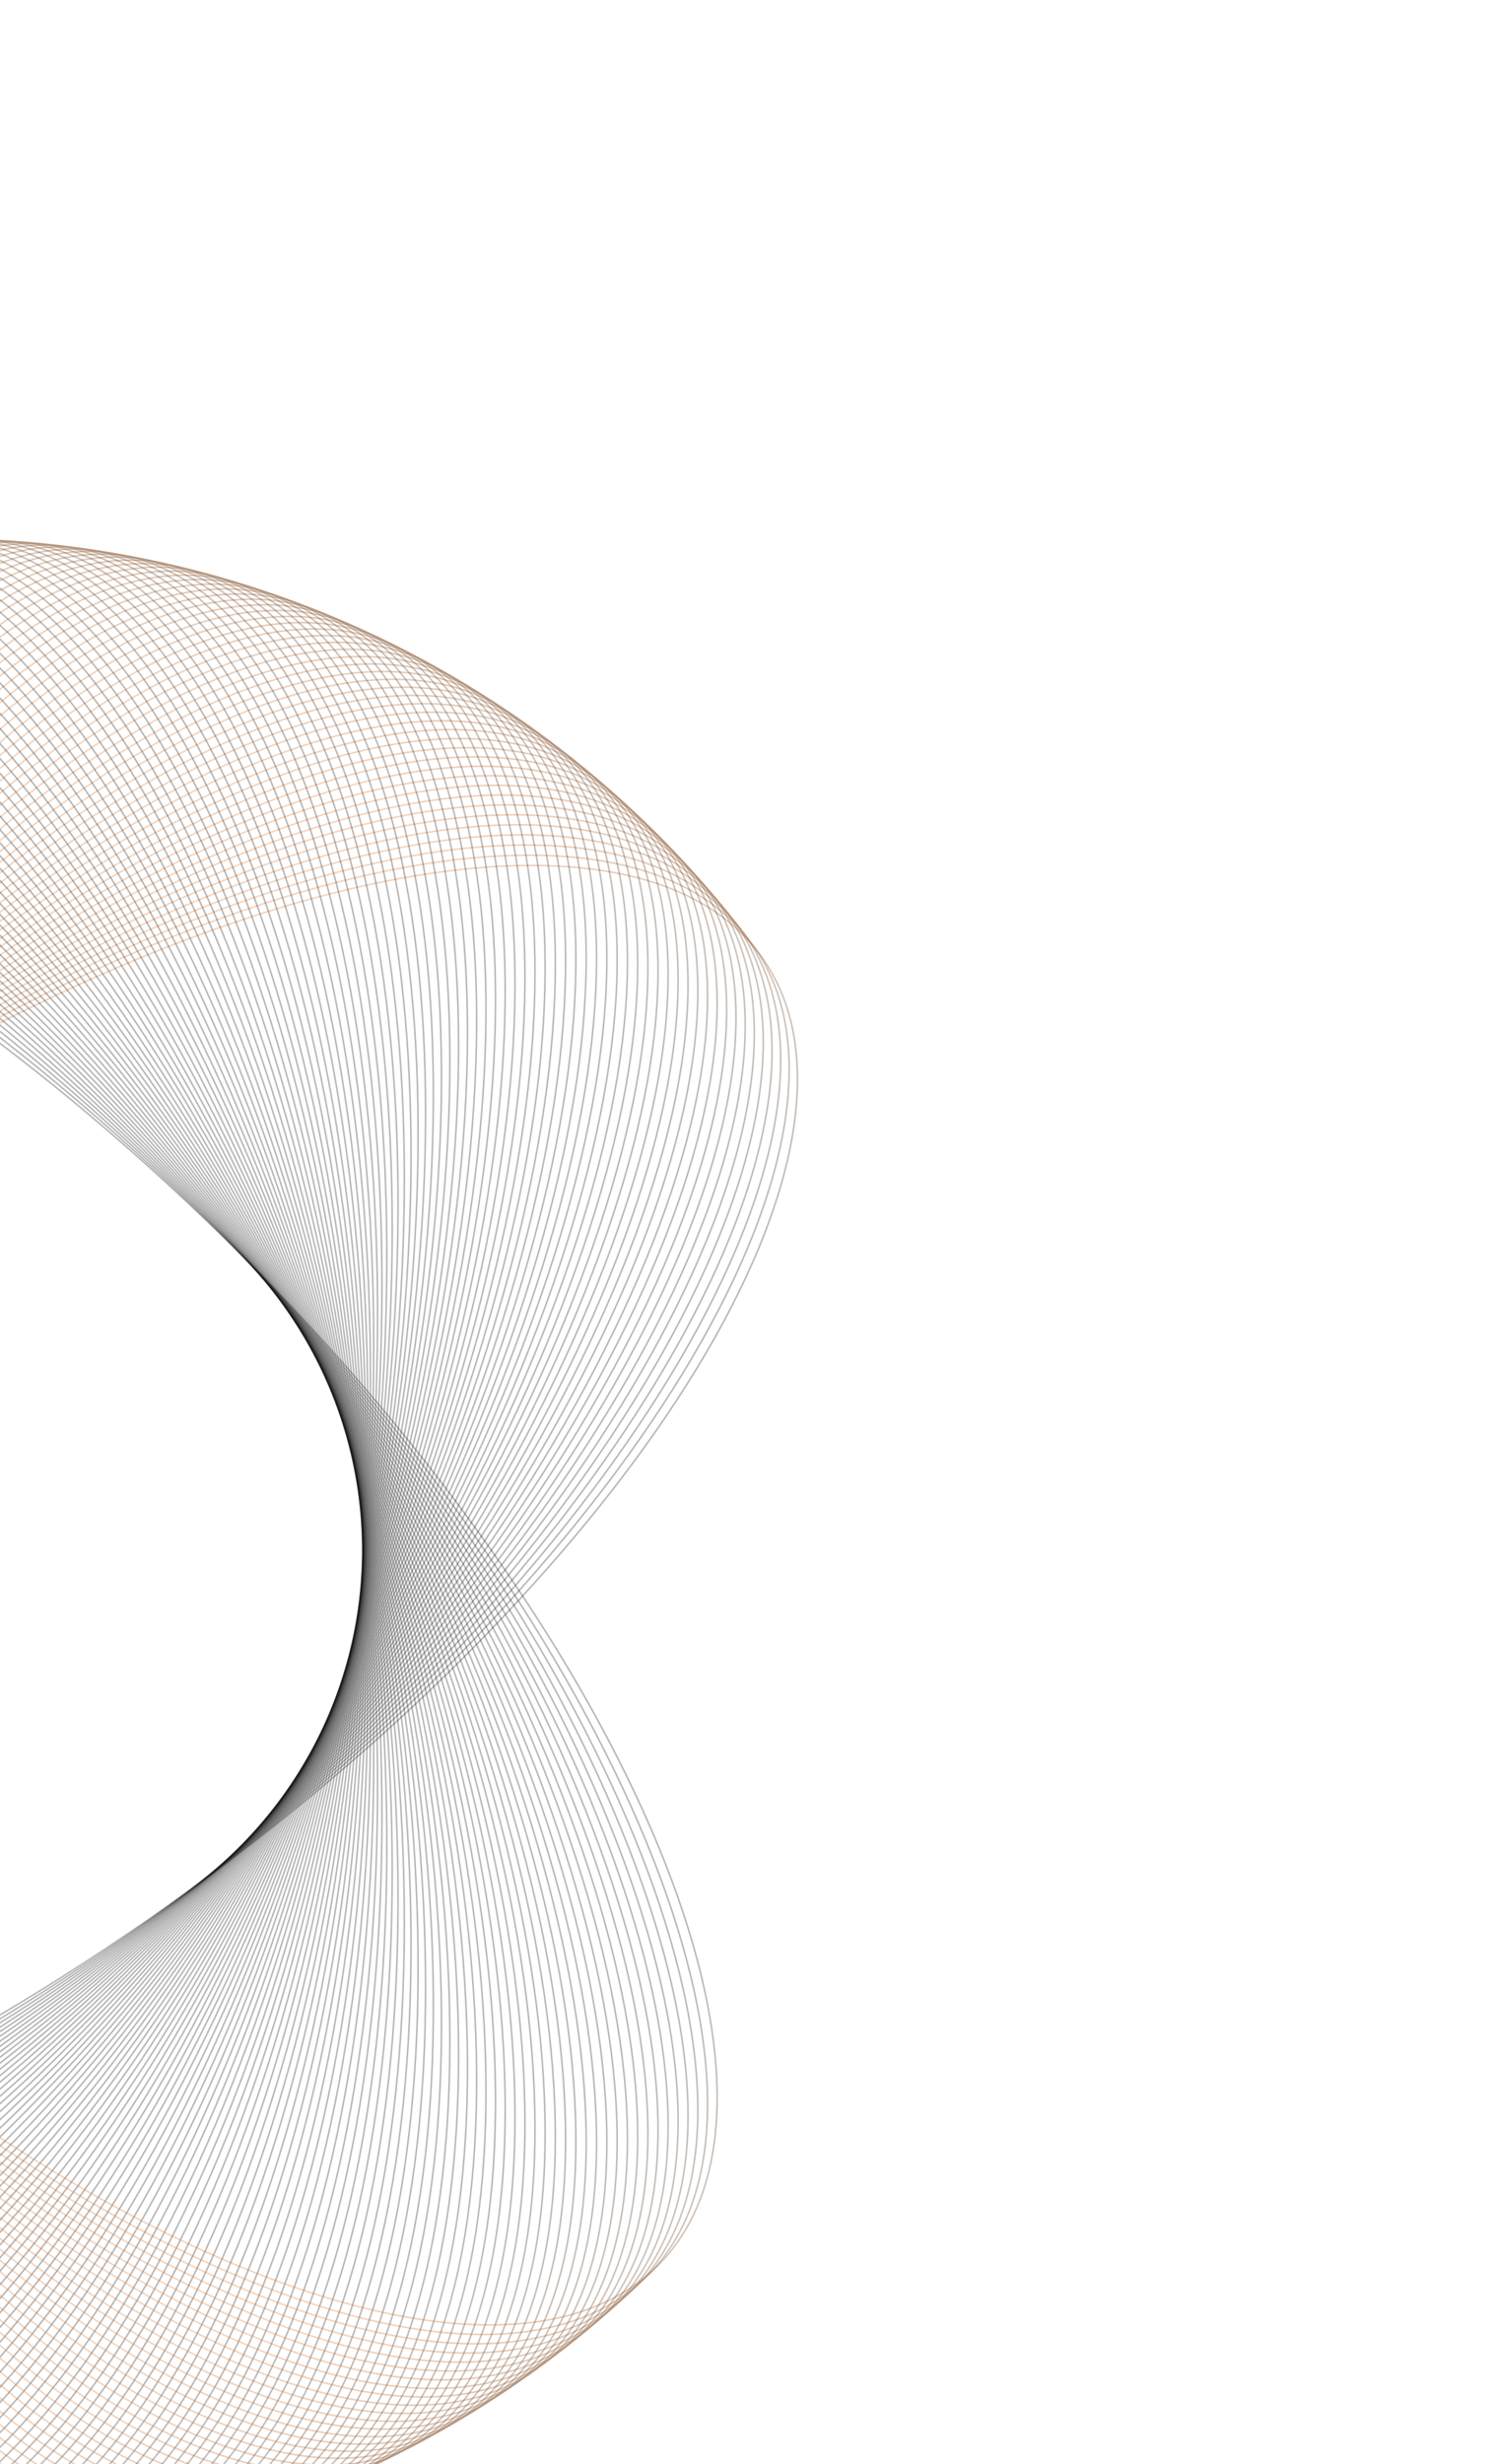 <svg width="677" height="1116" viewBox="0 0 677 1116" fill="none" xmlns="http://www.w3.org/2000/svg">
<path d="M85.973 856.059C188.369 781.664 268.522 697.067 315.341 620.445C338.751 582.134 353.817 545.832 359.173 513.808C364.529 481.786 360.173 454.07 344.778 432.881C329.384 411.693 304.371 398.985 272.261 394.183C240.149 389.381 200.968 392.493 157.298 402.918C69.959 423.768 -35.267 473.856 -137.663 548.251C-240.059 622.646 -320.212 707.243 -367.031 783.864C-390.441 822.176 -405.507 858.478 -410.863 890.502C-416.219 922.524 -411.863 950.24 -396.468 971.429C-381.074 992.617 -356.061 1005.33 -323.951 1010.13C-291.839 1014.93 -252.658 1011.82 -208.988 1001.39C-121.648 980.542 -16.424 930.454 85.973 856.059Z" stroke="url(#paint0_linear_311_18738)" stroke-opacity="0.3" stroke-width="0.717"/>
<path d="M88.642 854.087C189.724 777.916 268.388 691.933 313.863 614.506C336.601 575.792 351.031 539.233 355.828 507.12C360.624 475.009 355.785 447.374 340.023 426.457C324.261 405.54 299.03 393.271 266.841 389.031C234.65 384.79 195.529 388.584 152.048 399.77C65.086 422.141 -39.249 474.058 -140.331 550.229C-241.414 626.4 -320.078 712.383 -365.552 789.81C-388.29 828.524 -402.721 865.083 -407.517 897.196C-412.314 929.307 -407.474 956.942 -391.712 977.859C-375.95 998.776 -350.719 1011.05 -318.53 1015.29C-286.339 1019.53 -247.219 1015.73 -203.737 1004.55C-116.775 982.175 -12.44 930.258 88.642 854.087Z" stroke="url(#paint1_linear_311_18738)" stroke-opacity="0.3" stroke-width="0.717"/>
<path d="M91.274 852.064C191.012 774.14 268.163 686.798 312.28 608.589C334.338 569.484 348.129 532.678 352.364 500.487C356.599 468.297 351.278 440.75 335.154 420.112C319.029 399.473 293.588 387.646 261.33 383.968C229.07 380.29 190.021 384.766 146.741 396.709C60.183 420.595 -43.23 474.325 -142.967 552.248C-242.705 630.172 -319.856 717.514 -363.973 795.723C-386.031 834.828 -399.821 871.633 -404.057 903.825C-408.292 936.015 -402.971 963.562 -386.847 984.2C-370.722 1004.84 -345.281 1016.67 -313.022 1020.34C-280.763 1024.02 -241.714 1019.55 -198.434 1007.6C-111.876 983.717 -8.463 929.987 91.274 852.064Z" stroke="url(#paint2_linear_311_18738)" stroke-opacity="0.3" stroke-width="0.717"/>
<path d="M93.874 850C192.236 770.347 267.852 681.672 310.596 602.705C331.969 563.221 345.115 526.18 348.788 493.92C352.461 461.661 346.66 434.211 330.177 413.857C313.695 393.503 288.051 382.122 255.734 379.007C223.415 375.893 184.45 381.05 141.385 393.747C55.257 419.139 -47.202 474.665 -145.565 554.318C-243.927 633.97 -319.542 722.646 -362.287 801.613C-383.66 841.097 -396.806 878.137 -400.479 910.398C-404.151 942.657 -398.35 970.107 -381.868 990.46C-365.386 1010.81 -339.742 1022.2 -307.425 1025.31C-275.105 1028.42 -236.141 1023.27 -193.076 1010.57C-106.948 985.178 -4.489 929.652 93.874 850Z" stroke="url(#paint3_linear_311_18738)" stroke-opacity="0.3" stroke-width="0.717"/>
<path d="M96.436 847.883C193.394 766.526 267.45 676.544 308.81 596.843C329.49 556.992 341.988 519.728 345.097 487.408C348.206 455.09 341.927 427.745 325.092 407.682C308.257 387.619 282.419 376.687 250.052 374.137C217.683 371.587 178.815 377.424 135.978 390.87C50.306 417.762 -51.169 475.068 -148.126 556.425C-245.083 637.781 -319.14 727.763 -360.5 807.464C-381.18 847.315 -393.678 884.58 -396.787 916.899C-399.896 949.217 -393.617 976.562 -376.782 996.625C-359.947 1016.69 -334.108 1027.62 -301.741 1030.17C-269.373 1032.72 -230.504 1026.88 -187.668 1013.44C-101.996 986.546 -0.521 929.24 96.436 847.883Z" stroke="url(#paint4_linear_311_18738)" stroke-opacity="0.3" stroke-width="0.717"/>
<path d="M98.958 845.727C194.48 762.691 266.955 671.43 306.918 591.02C326.899 550.814 338.745 513.337 341.289 480.968C343.834 448.601 337.079 421.37 319.896 401.604C302.714 381.838 276.688 371.358 244.282 369.373C211.873 367.388 173.113 373.903 130.517 388.094C45.328 416.477 -55.131 475.545 -150.654 558.582C-246.177 641.619 -318.651 732.879 -358.614 813.29C-378.596 853.496 -390.441 890.972 -392.986 923.342C-395.53 955.709 -388.775 982.94 -371.593 1002.71C-354.41 1022.47 -328.385 1032.95 -295.978 1034.94C-263.57 1036.92 -224.809 1030.41 -182.214 1016.22C-97.024 987.832 3.435 928.764 98.958 845.727Z" stroke="url(#paint5_linear_311_18738)" stroke-opacity="0.3" stroke-width="0.717"/>
<path d="M101.446 843.53C195.505 758.839 266.376 666.327 304.929 585.231C324.206 544.683 335.395 507.005 337.375 474.596C339.354 442.19 332.125 415.081 314.6 395.618C297.075 376.154 270.871 366.131 238.434 364.712C205.996 363.293 167.355 370.482 125.014 385.415C40.333 415.281 -59.08 476.093 -153.139 560.784C-247.198 645.475 -318.069 737.987 -356.622 819.082C-375.899 859.631 -387.088 897.309 -389.068 929.717C-391.047 962.124 -383.818 989.233 -366.293 1008.7C-348.768 1028.16 -322.564 1038.18 -290.127 1039.6C-257.689 1041.02 -219.048 1033.83 -176.707 1018.9C-92.026 989.033 7.387 928.221 101.446 843.53Z" stroke="url(#paint6_linear_311_18738)" stroke-opacity="0.3" stroke-width="0.717"/>
<path d="M103.894 841.288C196.46 754.968 265.706 661.234 302.838 579.478C321.404 538.599 331.934 500.732 333.348 468.294C334.762 435.857 327.06 408.879 309.198 389.724C291.336 370.57 264.961 361.005 232.505 360.152C200.047 359.3 161.537 367.163 119.463 382.832C35.316 414.171 -63.021 476.709 -155.587 563.029C-248.154 649.349 -317.399 743.083 -354.531 824.839C-373.098 865.718 -383.628 903.585 -385.041 936.023C-386.455 968.46 -378.753 995.438 -360.891 1014.59C-343.03 1033.75 -316.654 1043.31 -284.198 1044.16C-251.74 1045.02 -213.231 1037.15 -171.156 1021.48C-87.009 990.146 11.327 927.608 103.894 841.288Z" stroke="url(#paint7_linear_311_18738)" stroke-opacity="0.3" stroke-width="0.717"/>
<path d="M106.305 839.002C197.351 751.08 264.95 656.152 300.649 573.76C318.499 532.563 328.367 494.518 329.214 462.06C330.062 429.604 321.89 402.764 303.697 383.924C285.503 365.084 258.965 355.981 226.499 355.695C194.031 355.409 155.665 363.943 113.87 380.345C30.283 413.147 -66.947 477.392 -157.993 565.314C-249.039 653.236 -316.638 748.165 -352.338 830.556C-370.188 871.753 -380.055 909.798 -380.903 942.256C-381.75 974.712 -373.578 1001.55 -355.385 1020.39C-337.192 1039.23 -310.653 1048.33 -278.187 1048.62C-245.72 1048.91 -207.353 1040.37 -165.559 1023.97C-81.971 991.169 15.259 926.924 106.305 839.002Z" stroke="url(#paint8_linear_311_18738)" stroke-opacity="0.3" stroke-width="0.717"/>
<path d="M108.669 836.675C198.167 747.178 264.099 651.084 298.355 568.081C315.484 526.58 324.686 488.368 324.966 455.9C325.247 423.434 316.609 396.741 298.089 378.221C279.57 359.702 252.877 351.064 220.411 351.344C187.943 351.625 149.731 360.827 108.229 377.955C25.227 412.212 -70.867 478.144 -160.365 567.641C-249.862 657.139 -315.794 753.233 -350.051 836.235C-367.179 877.737 -376.381 915.949 -376.662 948.417C-376.942 980.883 -368.304 1007.58 -349.785 1026.1C-331.265 1044.61 -304.572 1053.25 -272.106 1052.97C-239.638 1052.69 -201.426 1043.49 -159.925 1026.36C-76.922 992.105 19.172 926.173 108.669 836.675Z" stroke="url(#paint9_linear_311_18738)" stroke-opacity="0.3" stroke-width="0.717"/>
<path d="M110.996 834.307C198.918 743.261 263.163 646.031 295.965 562.443C312.367 520.649 320.9 482.282 320.614 449.814C320.328 417.348 311.225 390.81 292.385 372.617C273.546 354.423 246.706 346.252 214.25 347.099C181.792 347.947 143.746 357.814 102.55 375.664C20.158 411.364 -74.771 478.963 -162.693 570.009C-250.615 661.055 -314.86 758.285 -347.662 841.872C-364.064 883.667 -372.597 922.033 -372.311 954.501C-372.025 986.967 -362.922 1013.51 -344.082 1031.7C-325.243 1049.89 -298.403 1058.06 -265.947 1057.22C-233.489 1056.37 -195.443 1046.5 -154.247 1028.65C-71.855 992.952 23.074 925.353 110.996 834.307Z" stroke="url(#paint10_linear_311_18738)" stroke-opacity="0.3" stroke-width="0.717"/>
<path d="M113.282 831.899C199.602 739.333 262.14 640.996 293.479 556.849C309.148 514.775 317.011 476.265 316.159 443.807C315.306 411.351 305.741 384.976 286.587 367.114C267.432 349.252 240.454 341.55 208.018 342.964C175.579 344.377 137.712 354.908 96.833 373.474C15.077 410.606 -78.657 479.851 -164.977 572.418C-251.297 664.985 -313.835 763.321 -345.174 847.468C-360.843 889.543 -368.706 928.052 -367.853 960.51C-367.001 992.966 -357.436 1019.34 -338.282 1037.2C-319.127 1055.07 -292.149 1062.77 -259.712 1061.35C-227.274 1059.94 -189.407 1049.41 -148.528 1030.84C-66.772 993.711 26.963 924.466 113.282 831.899Z" stroke="url(#paint11_linear_311_18738)" stroke-opacity="0.3" stroke-width="0.717"/>
<path d="M115.526 829.452C200.217 735.393 261.029 635.98 290.894 551.299C305.827 508.958 313.017 470.317 311.598 437.879C310.179 405.442 300.155 379.238 280.692 361.713C261.229 344.188 234.12 336.959 201.713 338.938C169.305 340.918 131.627 352.107 91.078 371.384C9.983 409.937 -82.529 480.808 -167.22 574.867C-251.911 668.926 -312.723 768.339 -342.589 853.02C-357.522 895.361 -364.711 934.002 -363.292 966.44C-361.873 998.877 -351.85 1025.08 -332.386 1042.61C-312.923 1060.13 -285.814 1067.36 -253.408 1065.38C-220.999 1063.4 -183.321 1052.21 -142.773 1032.94C-61.677 994.382 30.835 923.511 115.526 829.452Z" stroke="url(#paint12_linear_311_18738)" stroke-opacity="0.3" stroke-width="0.717"/>
<path d="M117.728 826.961C200.764 731.438 259.833 630.979 288.216 545.79C302.407 503.194 308.921 464.433 306.937 432.025C304.952 399.619 294.472 373.593 274.706 356.411C254.94 339.228 227.709 332.473 195.342 335.017C162.973 337.562 125.496 349.407 85.29 369.389C4.88 409.352 -86.381 481.826 -169.418 577.349C-252.454 672.872 -311.523 773.331 -339.905 858.52C-354.097 901.116 -360.611 939.877 -358.626 972.285C-356.642 1004.69 -346.162 1030.72 -326.396 1047.9C-306.63 1065.08 -279.399 1071.84 -247.032 1069.29C-214.663 1066.75 -177.186 1054.9 -136.98 1034.92C-56.569 994.958 34.691 922.484 117.728 826.961Z" stroke="url(#paint13_linear_311_18738)" stroke-opacity="0.3" stroke-width="0.717"/>
<path d="M119.878 824.437C201.235 727.479 258.541 626.005 285.432 540.333C298.878 497.496 304.715 458.628 302.165 426.259C299.615 393.892 288.683 368.053 268.62 351.218C248.557 334.384 221.212 328.104 188.894 331.213C156.575 334.323 119.31 346.82 79.459 367.501C-0.242 408.861 -90.224 482.917 -171.58 579.874C-252.937 676.832 -310.243 778.306 -337.135 863.978C-350.581 906.815 -356.418 945.683 -353.868 978.052C-351.318 1010.42 -340.385 1036.26 -320.322 1053.09C-300.259 1069.93 -272.915 1076.21 -240.597 1073.1C-208.277 1069.99 -171.013 1057.49 -131.162 1036.81C-51.461 995.45 38.521 921.394 119.878 824.437Z" stroke="url(#paint14_linear_311_18738)" stroke-opacity="0.3" stroke-width="0.717"/>
<path d="M121.994 821.878C201.646 723.516 257.172 621.056 282.565 534.928C295.261 491.863 300.419 452.899 297.304 420.58C294.19 388.262 282.808 362.618 262.454 346.136C242.101 329.654 214.651 323.853 182.392 327.526C150.131 331.199 113.091 344.344 73.607 365.717C-5.36 408.462 -94.036 484.077 -173.688 582.44C-253.341 680.802 -308.867 783.262 -334.259 869.39C-346.956 912.455 -352.113 951.419 -348.999 983.738C-345.884 1016.06 -334.503 1041.7 -314.149 1058.18C-293.795 1074.66 -266.345 1080.47 -234.086 1076.79C-201.826 1073.12 -164.785 1059.97 -125.301 1038.6C-46.334 995.856 42.342 920.241 121.994 821.878Z" stroke="url(#paint15_linear_311_18738)" stroke-opacity="0.3" stroke-width="0.717"/>
<path d="M124.06 819.277C201.984 719.54 255.714 616.127 279.599 529.569C291.542 486.289 296.019 447.24 292.34 414.98C288.662 382.722 276.835 357.281 256.197 341.156C235.559 325.032 208.012 319.711 175.822 323.946C143.63 328.181 106.825 341.972 67.72 364.03C-10.489 408.147 -97.832 485.298 -175.755 585.036C-253.679 684.773 -307.408 788.186 -331.294 874.744C-343.237 918.024 -347.713 957.073 -344.035 989.333C-340.357 1021.59 -328.53 1047.03 -307.892 1063.16C-287.253 1079.28 -259.706 1084.6 -227.516 1080.37C-195.325 1076.13 -158.519 1062.34 -119.414 1040.28C-41.206 996.166 46.137 919.015 124.06 819.277Z" stroke="url(#paint16_linear_311_18738)" stroke-opacity="0.3" stroke-width="0.717"/>
<path d="M126.081 816.641C202.252 715.559 254.169 611.224 276.54 524.262C287.726 480.78 291.52 441.659 287.279 409.469C283.039 377.279 270.769 352.048 249.853 336.286C228.936 320.525 201.3 315.685 169.189 320.481C137.077 325.278 100.518 339.709 61.803 362.446C-15.623 407.921 -101.606 486.585 -177.777 587.667C-253.948 688.75 -305.865 793.084 -328.236 880.046C-339.422 923.528 -343.216 962.649 -338.976 994.84C-334.735 1027.03 -322.466 1052.26 -301.549 1068.02C-280.633 1083.78 -252.997 1088.62 -220.886 1083.83C-188.773 1079.03 -152.214 1064.6 -113.5 1041.86C-36.073 996.387 49.91 917.723 126.081 816.641Z" stroke="url(#paint17_linear_311_18738)" stroke-opacity="0.3" stroke-width="0.717"/>
<path d="M128.059 813.976C202.454 711.58 252.542 606.355 273.392 519.015C283.818 475.345 286.929 436.164 282.127 404.052C277.325 371.942 264.617 346.929 243.429 331.535C222.24 316.14 194.524 311.784 162.502 317.14C130.478 322.496 94.176 337.562 55.865 360.972C-20.757 407.791 -105.354 487.944 -179.749 590.34C-254.144 692.736 -304.232 797.961 -325.082 885.301C-335.507 928.971 -338.618 968.152 -333.817 1000.26C-329.015 1032.37 -316.307 1057.39 -295.119 1072.78C-273.93 1088.18 -246.214 1092.53 -214.192 1087.18C-182.168 1081.82 -145.866 1066.75 -107.554 1043.34C-30.933 996.525 53.664 916.372 128.059 813.976Z" stroke="url(#paint18_linear_311_18738)" stroke-opacity="0.3" stroke-width="0.717"/>
<path d="M129.987 811.269C202.583 707.59 250.827 601.507 270.15 513.818C279.811 469.972 282.238 430.743 276.877 398.719C271.515 366.698 258.373 341.91 236.919 326.888C215.465 311.866 187.677 307.994 155.753 313.908C123.827 319.822 87.794 335.52 49.897 359.595C-25.895 407.744 -109.081 489.361 -181.678 593.04C-254.274 696.719 -302.518 802.802 -321.841 890.492C-331.502 934.338 -333.929 973.567 -328.568 1005.59C-323.206 1037.61 -310.064 1062.4 -288.61 1077.42C-267.156 1092.44 -239.368 1096.32 -207.444 1090.4C-175.518 1084.49 -139.485 1068.79 -101.588 1044.71C-25.796 996.566 57.39 914.949 129.987 811.269Z" stroke="url(#paint19_linear_311_18738)" stroke-opacity="0.3" stroke-width="0.717"/>
<path d="M131.862 808.537C202.638 703.607 249.023 596.698 266.812 508.684C275.707 464.676 277.449 425.411 271.529 393.486C265.61 361.563 252.037 337.009 230.324 322.363C208.611 307.718 180.76 304.331 148.944 310.801C117.127 317.272 81.373 333.596 43.902 358.329C-31.039 407.793 -112.787 490.85 -183.563 595.78C-254.34 700.71 -300.725 807.619 -318.514 895.633C-327.409 939.64 -329.151 978.906 -323.231 1010.83C-317.312 1042.75 -303.739 1067.31 -282.026 1081.95C-260.313 1096.6 -232.462 1099.99 -200.646 1093.52C-168.828 1087.04 -133.075 1070.72 -95.603 1045.99C-20.663 996.523 61.085 913.467 131.862 808.537Z" stroke="url(#paint20_linear_311_18738)" stroke-opacity="0.3" stroke-width="0.717"/>
<path d="M133.696 805.765C202.63 699.616 247.142 591.914 263.393 503.603C271.518 459.447 272.574 420.157 266.098 388.34C259.623 356.526 245.623 332.212 223.658 317.947C201.693 303.683 173.787 300.783 142.089 307.808C110.389 314.833 74.926 331.778 37.892 357.161C-36.174 407.926 -116.46 492.396 -185.395 598.546C-254.329 704.695 -298.841 812.397 -315.092 900.708C-323.217 944.864 -324.273 984.154 -317.798 1015.97C-311.322 1047.79 -297.322 1072.1 -275.357 1086.36C-253.392 1100.63 -225.486 1103.53 -193.788 1096.5C-162.088 1089.48 -126.625 1072.53 -89.591 1047.15C-15.525 996.385 64.761 911.915 133.696 805.765Z" stroke="url(#paint21_linear_311_18738)" stroke-opacity="0.3" stroke-width="0.717"/>
<path d="M135.481 802.97C202.552 695.633 245.178 587.171 259.885 498.59C267.238 454.299 267.609 414.996 260.579 383.297C253.549 351.6 239.127 327.535 216.916 313.656C194.706 299.777 166.753 297.365 135.183 304.941C103.61 312.518 68.448 330.08 31.863 356.106C-41.306 408.155 -120.106 494.014 -187.177 601.35C-254.248 708.687 -296.874 817.149 -311.581 905.73C-318.934 950.022 -319.305 989.324 -312.275 1021.02C-305.245 1052.72 -290.823 1076.79 -268.612 1090.66C-246.402 1104.54 -218.449 1106.96 -186.879 1099.38C-155.306 1091.8 -120.144 1074.24 -83.559 1048.21C-10.39 996.165 68.41 910.306 135.481 802.97Z" stroke="url(#paint22_linear_311_18738)" stroke-opacity="0.3" stroke-width="0.717"/>
<path d="M137.219 800.133C202.407 691.643 243.133 582.453 256.292 493.629C262.871 449.216 262.556 409.913 254.974 378.342C247.392 346.772 232.552 322.962 210.102 309.473C187.653 295.984 159.663 294.059 128.229 302.186C96.794 310.313 61.943 328.486 25.818 355.146C-46.432 408.464 -123.721 495.685 -188.909 604.176C-254.096 712.666 -294.823 821.857 -307.981 910.681C-314.561 955.093 -314.245 994.396 -306.663 1025.97C-299.081 1057.54 -284.241 1081.35 -261.792 1094.84C-239.342 1108.33 -211.352 1110.25 -179.918 1102.12C-148.483 1094 -113.632 1075.82 -77.507 1049.16C-5.258 995.845 72.032 908.624 137.219 800.133Z" stroke="url(#paint23_linear_311_18738)" stroke-opacity="0.3" stroke-width="0.717"/>
<path d="M138.901 797.275C202.186 687.663 241 577.779 252.607 488.739C258.41 444.218 257.409 404.926 249.276 373.492C241.145 342.06 225.892 318.512 203.21 305.417C180.529 292.322 152.509 290.886 121.222 299.56C89.933 308.234 55.405 327.013 19.751 354.299C-51.557 408.871 -127.312 497.427 -190.597 607.039C-253.881 716.651 -292.696 826.535 -304.302 915.575C-310.105 960.096 -309.104 999.387 -300.972 1030.82C-292.84 1062.25 -277.587 1085.8 -254.906 1098.9C-232.224 1111.99 -204.205 1113.43 -172.917 1104.75C-141.629 1096.08 -107.101 1077.3 -71.446 1050.01C-0.138 995.443 75.617 906.887 138.901 797.275Z" stroke="url(#paint24_linear_311_18738)" stroke-opacity="0.3" stroke-width="0.717"/>
<path d="M140.538 794.386C201.9 683.686 238.791 573.141 248.841 483.912C253.867 439.297 252.18 400.029 243.5 368.741C234.821 337.456 219.16 314.178 196.253 301.48C173.346 288.783 145.306 287.837 114.175 297.055C83.042 306.274 48.847 325.653 13.675 353.557C-56.67 409.365 -130.868 499.23 -192.23 609.929C-253.592 720.629 -290.483 831.174 -300.533 920.403C-305.559 965.018 -303.872 1004.29 -295.192 1035.57C-286.513 1066.86 -270.852 1090.14 -247.945 1102.83C-225.038 1115.53 -196.998 1116.48 -165.867 1107.26C-134.734 1098.04 -100.539 1078.66 -65.366 1050.76C4.978 994.95 79.176 905.085 140.538 794.386Z" stroke="url(#paint25_linear_311_18738)" stroke-opacity="0.3" stroke-width="0.717"/>
<path d="M142.121 791.468C201.541 679.715 236.497 568.543 244.989 479.152C249.235 434.456 246.863 395.223 237.639 364.092C228.415 332.963 212.35 309.961 189.225 297.666C166.1 285.37 138.048 284.913 107.082 294.674C76.115 304.435 42.264 324.407 7.583 352.921C-61.777 409.948 -134.395 501.094 -193.816 612.848C-253.236 724.601 -288.192 835.773 -296.684 925.164C-300.93 969.86 -298.558 1009.09 -289.334 1040.22C-280.11 1071.35 -264.045 1094.35 -240.92 1106.65C-217.795 1118.95 -189.743 1119.4 -158.777 1109.64C-127.81 1099.88 -93.959 1079.91 -59.278 1051.4C10.082 994.368 82.7 903.222 142.121 791.468Z" stroke="url(#paint26_linear_311_18738)" stroke-opacity="0.3" stroke-width="0.717"/>
<path d="M143.655 788.522C201.116 675.749 234.126 563.984 241.056 474.458C244.522 429.695 241.465 390.51 231.699 359.544C221.934 328.581 205.469 305.863 182.133 293.973C158.798 282.083 130.741 282.116 99.951 292.415C69.159 302.715 35.661 323.275 1.484 352.39C-66.87 410.619 -137.887 503.018 -195.348 615.792C-252.809 728.566 -285.82 840.331 -292.75 929.856C-296.215 974.62 -293.159 1013.8 -283.393 1044.77C-273.627 1075.73 -257.163 1098.45 -233.827 1110.34C-210.491 1122.23 -182.435 1122.2 -151.645 1111.9C-120.853 1101.6 -87.355 1081.04 -53.177 1051.92C15.177 993.696 86.194 901.296 143.655 788.522Z" stroke="url(#paint27_linear_311_18738)" stroke-opacity="0.3" stroke-width="0.717"/>
<path d="M145.135 785.551C200.619 671.791 231.674 559.467 237.041 469.834C239.725 425.017 235.985 385.891 225.68 355.101C215.375 324.313 198.517 301.886 174.977 290.405C151.437 278.924 123.386 279.446 92.78 290.282C62.172 301.117 29.039 322.259 -4.626 351.966C-71.953 411.378 -141.346 505.004 -196.831 618.763C-252.315 732.522 -283.369 844.846 -288.736 934.479C-291.42 979.296 -287.68 1018.42 -277.375 1049.21C-267.071 1080 -250.212 1102.43 -226.672 1113.91C-203.133 1125.39 -175.081 1124.87 -144.475 1114.03C-113.868 1103.2 -80.734 1082.05 -47.07 1052.35C20.258 992.935 89.651 899.31 145.135 785.551Z" stroke="url(#paint28_linear_311_18738)" stroke-opacity="0.3" stroke-width="0.717"/>
<path d="M146.567 782.556C200.058 667.846 229.147 554.997 232.949 465.284C234.85 420.426 230.428 381.372 219.587 350.766C208.747 320.162 191.5 298.033 167.763 286.965C144.027 275.896 115.989 276.908 85.577 288.276C55.163 299.644 22.403 321.361 -10.738 351.651C-77.018 412.229 -144.767 507.051 -198.257 621.762C-251.747 736.472 -280.837 849.321 -284.639 939.034C-286.54 983.891 -282.118 1022.95 -271.277 1053.55C-260.437 1084.16 -243.19 1106.28 -219.453 1117.35C-195.717 1128.42 -167.679 1127.41 -137.266 1116.04C-106.853 1104.67 -74.093 1082.96 -40.952 1052.67C25.328 992.088 93.077 897.266 146.567 782.556Z" stroke="url(#paint29_linear_311_18738)" stroke-opacity="0.3" stroke-width="0.717"/>
<path d="M147.941 779.533C199.421 663.907 226.537 550.567 228.772 460.802C229.89 415.918 224.787 376.947 213.414 346.535C202.041 316.125 184.41 294.3 160.484 283.647C136.558 272.995 108.542 274.496 78.333 286.393C48.122 298.29 15.746 320.575 -16.861 351.439C-82.074 413.165 -148.157 509.155 -199.637 624.781C-251.118 740.408 -278.233 853.747 -280.469 943.513C-281.587 988.396 -276.484 1027.37 -265.111 1057.78C-253.738 1088.19 -236.107 1110.01 -212.181 1120.67C-188.255 1131.32 -160.239 1129.82 -130.03 1117.92C-99.819 1106.02 -67.443 1083.74 -34.836 1052.88C30.377 991.149 96.461 895.159 147.941 779.533Z" stroke="url(#paint30_linear_311_18738)" stroke-opacity="0.3" stroke-width="0.717"/>
<path d="M149.269 776.489C198.723 659.982 223.857 546.187 224.525 456.396C224.86 411.5 219.077 372.623 207.175 342.415C195.273 312.207 177.264 290.694 153.156 280.461C129.047 270.227 101.062 272.217 71.065 284.639C41.067 297.062 9.084 319.909 -22.979 351.337C-87.105 414.192 -151.503 511.32 -200.957 627.827C-250.412 744.334 -275.545 858.13 -276.214 947.921C-276.548 992.817 -270.766 1031.69 -258.864 1061.9C-246.962 1092.11 -228.953 1113.62 -204.845 1123.86C-180.736 1134.09 -152.751 1132.1 -122.754 1119.68C-92.755 1107.25 -60.773 1084.41 -28.71 1052.98C35.416 990.125 99.814 892.997 149.269 776.489Z" stroke="url(#paint31_linear_311_18738)" stroke-opacity="0.3" stroke-width="0.717"/>
<path d="M150.539 773.419C197.952 656.067 221.096 541.85 220.198 452.061C219.748 407.166 213.288 368.396 200.86 338.4C188.433 308.405 170.052 287.209 145.768 277.398C121.485 267.587 93.538 270.065 63.763 283.009C33.986 295.953 2.407 319.354 -29.103 351.337C-92.122 415.302 -154.815 513.539 -202.228 630.892C-249.642 748.245 -272.786 862.461 -271.887 952.25C-271.438 997.145 -264.978 1035.91 -252.55 1065.91C-240.123 1095.91 -221.742 1117.1 -197.458 1126.91C-173.175 1136.72 -145.228 1134.25 -115.453 1121.3C-85.676 1108.36 -54.097 1084.96 -22.587 1052.97C40.432 989.009 103.125 890.772 150.539 773.419Z" stroke="url(#paint32_linear_311_18738)" stroke-opacity="0.3" stroke-width="0.717"/>
<path d="M151.754 770.334C197.112 652.172 218.259 537.568 215.794 447.809C214.561 402.928 207.426 364.277 194.476 334.502C181.528 304.729 162.779 283.857 138.328 274.471C113.877 265.086 85.978 268.051 56.433 281.512C26.886 294.975 -4.279 318.923 -35.226 351.451C-97.119 416.506 -158.088 515.823 -203.447 633.985C-248.805 752.147 -269.952 866.75 -267.486 956.51C-266.254 1001.39 -259.118 1040.04 -246.169 1069.82C-233.22 1099.59 -214.471 1120.46 -190.02 1129.85C-165.57 1139.23 -137.67 1136.27 -108.125 1122.81C-78.579 1109.34 -47.413 1085.4 -16.466 1052.87C45.427 987.813 106.396 888.496 151.754 770.334Z" stroke="url(#paint33_linear_311_18738)" stroke-opacity="0.3" stroke-width="0.717"/>
<path d="M152.917 767.224C196.206 648.288 215.35 533.333 211.318 443.63C209.302 398.778 201.493 360.257 188.026 330.713C174.56 301.17 155.45 280.629 130.839 271.671C106.228 262.714 78.385 266.165 49.079 280.14C19.772 294.116 -10.971 318.605 -41.345 351.668C-102.094 417.793 -161.32 518.159 -204.609 637.095C-247.898 756.03 -267.042 870.985 -263.011 960.688C-260.995 1005.54 -253.186 1044.06 -239.719 1073.61C-226.252 1103.15 -207.142 1123.69 -182.531 1132.65C-157.92 1141.6 -130.077 1138.15 -100.772 1124.18C-71.464 1110.2 -40.722 1085.71 -10.347 1052.65C50.401 986.525 109.628 886.159 152.917 767.224Z" stroke="url(#paint34_linear_311_18738)" stroke-opacity="0.3" stroke-width="0.717"/>
<path d="M154.026 764.096C195.233 644.423 212.368 529.151 206.771 439.532C203.973 394.722 195.493 356.344 181.512 327.039C167.532 297.736 148.067 277.531 123.303 269.004C98.54 260.477 70.761 264.415 41.704 278.899C12.645 293.384 -17.666 318.406 -47.459 351.994C-107.044 419.169 -164.51 520.553 -205.716 640.226C-246.923 759.899 -264.058 875.171 -258.461 964.79C-255.663 1009.6 -247.183 1047.98 -233.202 1077.28C-219.222 1106.59 -199.757 1126.79 -174.993 1135.32C-150.23 1143.84 -122.451 1139.91 -93.394 1125.42C-64.335 1110.94 -34.024 1085.92 -4.231 1052.33C55.354 985.153 112.82 883.769 154.026 764.096Z" stroke="url(#paint35_linear_311_18738)" stroke-opacity="0.3" stroke-width="0.717"/>
<path d="M155.076 760.941C194.188 640.567 209.308 525.014 202.149 435.507C198.569 390.752 189.42 352.528 174.93 323.471C160.441 294.416 140.626 274.554 115.717 266.461C90.809 258.368 63.103 262.789 34.303 277.779C5.501 292.769 -24.368 318.316 -53.57 352.419C-111.974 420.623 -167.662 522.995 -206.774 643.369C-245.885 763.743 -261.006 879.296 -253.846 968.803C-250.266 1013.56 -241.117 1051.78 -226.627 1080.84C-212.138 1109.89 -192.323 1129.76 -167.414 1137.85C-142.506 1145.94 -114.8 1141.52 -86 1126.53C-57.199 1111.54 -27.329 1085.99 1.873 1051.89C60.277 983.687 115.964 881.315 155.076 760.941Z" stroke="url(#paint36_linear_311_18738)" stroke-opacity="0.3" stroke-width="0.717"/>
<path d="M156.075 757.778C193.08 636.74 206.181 520.94 197.46 431.572C193.1 386.886 183.285 348.827 168.291 320.028C153.296 291.23 133.137 271.717 108.091 264.06C83.045 256.403 55.421 261.307 26.887 276.797C-1.648 292.287 -31.067 318.351 -59.67 352.959C-116.874 422.172 -170.767 525.5 -207.772 646.539C-244.777 767.577 -257.879 883.376 -249.158 972.745C-244.797 1017.43 -234.983 1055.49 -219.988 1084.29C-204.994 1113.09 -184.835 1132.6 -159.789 1140.26C-134.743 1147.91 -107.119 1143.01 -78.585 1127.52C-50.049 1112.03 -20.63 1085.97 7.972 1051.36C65.177 982.144 119.069 878.816 156.075 757.778Z" stroke="url(#paint37_linear_311_18738)" stroke-opacity="0.3" stroke-width="0.717"/>
<path d="M157.02 754.593C191.908 632.928 202.986 516.917 192.707 427.714C187.567 383.112 177.09 345.23 161.595 316.697C146.1 288.166 125.604 269.007 100.428 261.788C75.252 254.569 47.718 259.955 19.458 275.94C-8.803 291.926 -37.762 318.5 -65.756 353.601C-121.744 423.803 -173.825 528.055 -208.712 649.721C-243.599 771.387 -254.678 887.397 -244.398 976.6C-239.259 1021.2 -228.782 1059.08 -213.287 1087.62C-197.792 1116.15 -177.296 1135.31 -152.12 1142.53C-126.944 1149.75 -99.41 1144.36 -71.15 1128.37C-42.889 1112.39 -13.93 1085.81 14.065 1050.71C70.052 980.512 122.133 876.259 157.02 754.593Z" stroke="url(#paint38_linear_311_18738)" stroke-opacity="0.3" stroke-width="0.717"/>
<path d="M157.908 751.393C190.667 629.137 199.719 512.951 187.884 423.941C181.967 379.436 170.83 341.742 154.839 313.484C138.849 285.227 118.022 266.429 92.724 259.651C67.426 252.872 39.989 258.738 12.013 275.214C-15.964 291.691 -44.456 318.766 -71.833 354.35C-126.587 425.518 -176.841 530.664 -209.599 652.92C-242.358 775.176 -251.409 891.362 -239.575 980.372C-233.658 1024.88 -222.521 1062.57 -206.53 1090.83C-190.54 1119.09 -169.713 1137.88 -144.415 1144.66C-119.117 1151.44 -91.68 1145.58 -63.704 1129.1C-35.727 1112.62 -7.235 1085.55 20.142 1049.96C74.896 978.795 125.15 873.65 157.908 751.393Z" stroke="url(#paint39_linear_311_18738)" stroke-opacity="0.3" stroke-width="0.717"/>
<path d="M158.74 748.174C189.359 625.365 196.382 509.039 182.996 420.249C176.303 375.853 164.51 338.36 148.029 310.385C131.548 282.411 110.395 263.98 84.983 257.644C59.57 251.308 32.241 257.651 4.556 274.613C-23.129 291.576 -51.144 319.144 -77.896 355.201C-131.4 427.313 -179.811 533.32 -210.43 656.129C-241.05 778.939 -248.073 895.265 -234.687 984.055C-227.994 1028.45 -216.201 1065.94 -199.72 1093.92C-183.239 1121.89 -162.086 1140.32 -136.674 1146.66C-111.261 1153 -83.932 1146.65 -56.247 1129.69C-28.562 1112.73 -0.547 1085.16 26.205 1049.1C79.709 976.99 128.12 870.983 158.74 748.174Z" stroke="url(#paint40_linear_311_18738)" stroke-opacity="0.3" stroke-width="0.717"/>
<path d="M159.516 744.948C187.988 621.623 192.98 505.192 178.046 416.65C170.579 372.377 158.134 335.096 141.167 307.413C124.2 279.731 102.729 261.672 77.21 255.78C51.691 249.889 24.476 256.708 -2.908 274.15C-30.294 291.594 -57.823 319.647 -83.942 356.165C-136.178 429.2 -182.732 536.036 -211.204 659.361C-239.676 782.686 -244.667 899.117 -229.734 987.66C-222.267 1031.93 -209.821 1069.21 -192.854 1096.9C-175.888 1124.58 -154.416 1142.64 -128.897 1148.53C-103.378 1154.42 -76.163 1147.6 -48.779 1130.16C-21.394 1112.72 6.135 1084.66 32.254 1048.14C84.491 975.109 131.045 868.273 159.516 744.948Z" stroke="url(#paint41_linear_311_18738)" stroke-opacity="0.3" stroke-width="0.717"/>
<path d="M160.233 741.712C186.548 617.909 189.507 501.408 173.03 413.14C164.792 369.004 151.697 331.946 134.25 304.563C116.803 277.182 95.02 259.5 69.402 254.055C43.783 248.609 16.692 255.902 -10.384 273.82C-37.461 291.739 -64.496 320.268 -89.973 357.237C-140.928 431.172 -185.61 538.804 -211.925 662.607C-238.24 786.41 -241.199 902.911 -224.722 991.179C-216.484 1035.31 -203.39 1072.37 -185.942 1099.76C-168.495 1127.14 -146.712 1144.82 -121.094 1150.26C-95.476 1155.71 -68.384 1148.42 -41.309 1130.5C-14.232 1112.58 12.804 1084.05 38.281 1047.08C89.236 973.146 133.918 865.515 160.233 741.712Z" stroke="url(#paint42_linear_311_18738)" stroke-opacity="0.3" stroke-width="0.717"/>
<path d="M160.896 738.459C185.047 614.215 185.972 497.681 167.957 409.713C158.95 365.729 145.211 328.904 127.288 301.83C109.366 274.757 87.278 257.458 61.568 252.461C35.859 247.464 8.899 255.229 -17.86 273.616C-44.62 292.005 -71.153 321.001 -95.982 358.409C-145.638 433.223 -188.435 541.618 -212.585 665.861C-236.735 790.105 -237.66 906.639 -219.646 994.607C-210.638 1038.59 -196.9 1075.42 -178.977 1102.49C-161.054 1129.56 -138.966 1146.86 -113.257 1151.86C-87.548 1156.86 -60.587 1149.09 -33.829 1130.7C-7.069 1112.32 19.465 1083.32 44.293 1045.91C93.949 971.097 136.746 862.702 160.896 738.459Z" stroke="url(#paint43_linear_311_18738)" stroke-opacity="0.3" stroke-width="0.717"/>
<path d="M161.5 735.192C183.478 610.546 182.369 494.013 162.822 406.373C153.048 362.552 138.669 325.973 120.276 299.216C101.884 272.46 79.497 255.549 53.705 251.001C27.912 246.454 1.092 254.688 -25.342 273.539C-51.777 292.392 -77.8 321.847 -101.972 359.683C-150.315 435.352 -191.213 544.477 -213.192 669.123C-235.17 793.769 -234.061 910.302 -214.514 997.942C-204.741 1041.76 -190.361 1078.34 -171.968 1105.1C-153.576 1131.85 -131.19 1148.77 -105.397 1153.31C-79.605 1157.86 -52.784 1149.63 -26.35 1130.78C0.085 1111.92 26.108 1082.47 50.28 1044.63C98.623 968.963 139.521 859.838 161.5 735.192Z" stroke="url(#paint44_linear_311_18738)" stroke-opacity="0.3" stroke-width="0.717"/>
<path d="M162.046 731.917C181.846 606.907 178.704 490.411 157.63 403.126C147.093 359.482 132.077 323.159 113.22 296.727C94.364 270.297 71.686 253.779 45.818 249.682C19.95 245.585 -6.723 254.286 -32.824 273.596C-58.926 292.907 -84.431 322.812 -107.939 361.064C-154.954 437.565 -193.941 547.388 -213.741 672.398C-233.541 797.409 -230.398 913.904 -209.325 1001.19C-198.788 1044.83 -183.772 1081.16 -164.915 1107.59C-146.059 1134.02 -123.38 1150.54 -97.513 1154.63C-71.645 1158.73 -44.972 1150.03 -18.871 1130.72C7.231 1111.41 32.736 1081.5 56.244 1043.25C103.259 966.75 142.247 856.928 162.046 731.917Z" stroke="url(#paint45_linear_311_18738)" stroke-opacity="0.3" stroke-width="0.717"/>
<path d="M162.535 728.633C180.15 603.296 174.975 486.873 152.381 399.969C141.084 356.516 125.437 320.461 106.121 294.362C86.807 268.264 63.843 252.145 37.908 248.5C11.972 244.855 -14.545 254.02 -40.304 273.783C-66.065 293.547 -91.045 323.892 -113.881 362.548C-159.554 439.858 -196.619 550.345 -214.234 675.682C-231.849 801.019 -226.674 917.442 -204.08 1004.35C-192.783 1047.8 -177.136 1083.85 -157.82 1109.95C-138.506 1136.05 -115.543 1152.17 -89.607 1155.82C-63.672 1159.46 -37.155 1150.29 -11.395 1130.53C14.366 1110.77 39.345 1080.42 62.182 1041.77C107.855 964.457 144.92 853.97 162.535 728.633Z" stroke="url(#paint46_linear_311_18738)" stroke-opacity="0.3" stroke-width="0.717"/>
<path d="M162.973 725.343C178.398 599.717 171.192 483.402 147.085 396.906C135.031 353.656 118.757 317.88 98.989 292.122C79.222 266.365 55.981 250.649 29.985 247.458C3.99 244.266 -22.363 253.892 -47.773 274.102C-73.186 294.312 -97.632 325.089 -119.79 364.137C-164.107 442.233 -199.238 553.349 -214.663 678.975C-230.088 804.6 -222.881 920.915 -198.774 1007.41C-186.721 1050.66 -170.446 1086.44 -150.678 1112.2C-130.912 1137.95 -107.67 1153.67 -81.675 1156.86C-55.68 1160.05 -29.327 1150.43 -3.916 1130.22C21.496 1110.01 45.942 1079.23 68.1 1040.18C112.417 962.085 147.548 850.968 162.973 725.343Z" stroke="url(#paint47_linear_311_18738)" stroke-opacity="0.3" stroke-width="0.717"/>
<path d="M163.345 722.044C176.575 596.168 167.34 479.997 141.727 393.934C128.921 350.902 112.025 315.415 91.81 290.006C71.597 264.598 48.085 249.29 22.038 246.553C-4.009 243.815 -30.19 253.9 -55.244 274.55C-80.3 295.201 -104.205 326.399 -125.679 365.829C-168.625 444.686 -201.812 556.398 -215.042 682.274C-228.272 808.149 -219.037 924.321 -193.424 1010.38C-180.617 1053.42 -163.721 1088.9 -143.507 1114.31C-123.293 1139.72 -99.781 1155.03 -73.734 1157.77C-47.688 1160.5 -21.507 1150.42 3.548 1129.77C28.603 1109.12 52.508 1077.92 73.982 1038.49C116.929 959.632 150.115 847.919 163.345 722.044Z" stroke="url(#paint48_linear_311_18738)" stroke-opacity="0.3" stroke-width="0.717"/>
<path d="M163.668 718.735C174.699 592.648 163.438 476.655 136.327 391.053C122.771 348.25 105.258 313.063 84.603 288.011C63.95 262.96 40.174 248.065 14.083 245.782C-12.007 243.5 -38.008 254.04 -62.698 275.124C-87.39 296.209 -110.747 327.82 -131.529 367.618C-173.093 447.213 -204.325 559.488 -215.356 685.575C-226.387 811.662 -215.126 927.655 -188.015 1013.26C-174.459 1056.06 -156.946 1091.25 -136.292 1116.3C-115.638 1141.35 -91.862 1156.24 -65.772 1158.53C-39.681 1160.81 -13.68 1150.27 11.01 1129.19C35.702 1108.1 59.058 1076.49 79.841 1036.69C121.405 957.097 152.637 844.822 163.668 718.735Z" stroke="url(#paint49_linear_311_18738)" stroke-opacity="0.3" stroke-width="0.717"/>
<path d="M163.925 715.427C172.754 589.166 159.47 473.388 130.869 388.271C116.569 345.712 98.445 310.836 77.356 286.148C56.268 261.462 32.236 246.984 6.109 245.157C-20.017 243.33 -45.83 254.322 -70.149 275.834C-94.468 297.346 -117.27 329.36 -137.355 369.515C-177.523 449.823 -206.791 562.626 -215.62 688.886C-224.449 815.147 -211.165 930.925 -182.564 1016.04C-168.263 1058.6 -150.139 1093.48 -129.05 1118.16C-107.962 1142.85 -83.93 1157.33 -57.804 1159.16C-31.677 1160.98 -5.864 1149.99 18.454 1128.48C42.774 1106.97 65.575 1074.95 85.66 1034.8C125.828 954.49 155.096 841.687 163.925 715.427Z" stroke="url(#paint50_linear_311_18738)" stroke-opacity="0.3" stroke-width="0.717"/>
<path d="M164.125 712.116C170.749 585.721 155.447 470.192 125.365 385.588C110.324 343.285 91.594 308.73 70.077 284.414C48.561 260.1 24.28 246.043 -1.874 244.672C-28.029 243.302 -53.646 254.743 -77.585 276.676C-101.525 298.609 -123.765 331.016 -143.146 371.516C-181.906 452.512 -209.201 565.809 -215.825 692.204C-222.449 818.599 -207.147 934.128 -177.065 1018.73C-162.023 1061.04 -143.293 1095.59 -121.777 1119.91C-100.261 1144.22 -75.98 1158.28 -49.826 1159.65C-23.671 1161.02 1.946 1149.58 25.885 1127.64C49.825 1105.71 72.065 1073.3 91.446 1032.8C130.206 951.808 157.501 838.512 164.125 712.116Z" stroke="url(#paint51_linear_311_18738)" stroke-opacity="0.3" stroke-width="0.717"/>
<path d="M164.274 708.795C168.692 582.303 151.375 467.059 119.821 382.992C104.044 340.958 84.714 306.736 62.776 282.799C40.84 258.864 16.317 245.233 -9.857 244.319C-36.032 243.405 -61.446 255.292 -84.998 277.639C-108.552 299.987 -130.223 332.777 -148.894 373.609C-186.235 455.269 -211.548 569.025 -215.965 695.517C-220.383 822.008 -203.066 937.253 -171.512 1021.32C-155.735 1063.35 -136.405 1097.58 -114.467 1121.51C-92.531 1145.45 -68.008 1159.08 -41.834 1159.99C-15.659 1160.91 9.755 1149.02 33.307 1126.67C56.861 1104.32 78.532 1071.53 97.203 1030.7C134.544 949.042 159.857 835.287 164.274 708.795Z" stroke="url(#paint52_linear_311_18738)" stroke-opacity="0.3" stroke-width="0.717"/>
<path d="M164.356 705.48C166.565 578.931 147.24 464.006 114.223 380.503C97.715 338.751 77.79 304.871 55.438 281.321C33.087 257.772 8.33 244.571 -17.856 244.114C-44.042 243.657 -69.245 255.985 -92.404 278.74C-115.564 301.496 -136.659 334.66 -154.615 375.81C-190.525 458.11 -213.849 572.29 -216.058 698.84C-218.267 825.389 -198.942 940.314 -165.926 1023.82C-149.417 1065.57 -129.493 1099.45 -107.14 1123C-84.79 1146.55 -60.033 1159.75 -33.846 1160.21C-7.66 1160.66 17.542 1148.33 40.702 1125.58C63.862 1102.82 84.957 1069.66 102.912 1028.51C138.823 946.21 162.147 832.03 164.356 705.48Z" stroke="url(#paint53_linear_311_18738)" stroke-opacity="0.3" stroke-width="0.717"/>
<path d="M164.387 702.162C164.387 575.594 143.059 461.024 108.59 378.11C91.356 336.652 70.843 303.125 48.083 279.969C25.325 256.813 0.341 244.047 -25.849 244.047C-52.039 244.047 -77.023 256.813 -99.781 279.969C-122.541 303.125 -143.054 336.652 -160.288 378.11C-194.757 461.024 -216.085 575.594 -216.085 702.162C-216.085 828.731 -194.757 943.301 -160.288 1026.22C-143.054 1067.67 -122.541 1101.2 -99.781 1124.36C-77.023 1147.51 -52.039 1160.28 -25.849 1160.28C0.341 1160.28 25.325 1147.51 48.083 1124.36C70.843 1101.2 91.356 1067.67 108.59 1026.22C143.059 943.301 164.387 828.731 164.387 702.162Z" stroke="url(#paint54_linear_311_18738)" stroke-opacity="0.3" stroke-width="0.717"/>
<path d="M164.363 698.836C162.154 572.286 138.83 458.106 102.919 375.806C84.964 334.655 63.869 301.492 40.708 278.736C17.549 255.981 -7.653 243.653 -33.84 244.11C-60.026 244.567 -84.783 257.768 -107.134 281.317C-129.486 304.867 -149.41 338.746 -165.919 380.499C-198.935 464.002 -218.26 578.926 -216.051 705.476C-213.842 832.025 -190.518 946.205 -154.608 1028.51C-136.652 1069.66 -115.557 1102.82 -92.397 1125.58C-69.238 1148.33 -44.035 1160.66 -17.849 1160.2C8.337 1159.74 33.094 1146.54 55.445 1123C77.797 1099.44 97.722 1065.57 114.23 1023.81C147.246 940.31 166.571 825.385 164.363 698.836Z" stroke="url(#paint55_linear_311_18738)" stroke-opacity="0.3" stroke-width="0.717"/>
<path d="M164.271 695.514C159.854 569.022 134.541 455.267 97.2 373.606C78.529 332.775 56.858 299.985 33.304 277.636C9.752 255.289 -15.662 243.403 -41.837 244.317C-68.011 245.231 -92.534 258.861 -114.47 282.797C-136.408 306.734 -155.738 340.956 -171.515 382.99C-203.069 467.056 -220.386 582.301 -215.968 708.792C-211.551 835.284 -186.238 949.04 -148.897 1030.7C-130.226 1071.53 -108.555 1104.32 -85.001 1126.67C-61.449 1149.02 -36.035 1160.9 -9.86 1159.99C16.314 1159.08 40.837 1145.45 62.773 1121.51C84.711 1097.57 104.041 1063.35 119.818 1021.32C151.372 937.25 168.689 822.006 164.271 695.514Z" stroke="url(#paint56_linear_311_18738)" stroke-opacity="0.3" stroke-width="0.717"/>
<path d="M164.132 692.199C157.508 565.804 130.213 452.508 91.453 371.511C72.072 331.012 49.832 298.605 25.892 276.671C1.953 254.738 -23.665 243.297 -49.819 244.668C-75.974 246.038 -100.255 260.095 -121.77 284.41C-143.287 308.726 -162.017 343.28 -177.058 385.583C-207.14 470.188 -222.442 585.716 -215.818 712.112C-209.194 838.507 -181.9 951.804 -143.139 1032.8C-123.758 1073.3 -101.519 1105.71 -77.578 1127.64C-53.639 1149.57 -28.022 1161.01 -1.867 1159.64C24.287 1158.27 48.568 1144.22 70.084 1119.9C91.6 1095.59 110.33 1061.03 125.372 1018.73C155.454 934.124 170.756 818.595 164.132 692.199Z" stroke="url(#paint57_linear_311_18738)" stroke-opacity="0.3" stroke-width="0.717"/>
<path d="M163.925 688.882C155.096 562.621 125.828 449.819 85.66 369.511C65.575 329.356 42.773 297.342 18.454 275.83C-5.865 254.318 -31.678 243.325 -57.804 245.152C-83.931 246.979 -107.963 261.457 -129.05 286.144C-150.139 310.832 -168.264 345.708 -182.564 388.267C-211.165 473.383 -224.449 589.162 -215.62 715.422C-206.791 841.683 -177.523 954.486 -137.355 1034.79C-117.27 1074.95 -94.469 1106.96 -70.149 1128.47C-45.831 1149.99 -20.018 1160.98 6.109 1159.15C32.236 1157.32 56.267 1142.85 77.355 1118.16C98.444 1093.47 116.568 1058.6 130.869 1016.04C159.47 930.921 172.754 815.142 163.925 688.882Z" stroke="url(#paint58_linear_311_18738)" stroke-opacity="0.3" stroke-width="0.717"/>
<path d="M163.663 685.579C152.631 559.492 121.399 447.217 79.835 367.622C59.053 327.824 35.696 296.213 11.005 275.128C-13.685 254.044 -39.686 243.504 -65.777 245.787C-91.868 248.069 -115.643 262.965 -136.297 288.015C-156.952 313.068 -174.465 348.254 -188.02 391.057C-215.131 476.659 -226.392 592.652 -215.361 718.739C-204.33 844.826 -173.098 957.101 -131.534 1036.7C-110.752 1076.49 -87.395 1108.1 -62.704 1129.19C-38.014 1150.27 -12.013 1160.81 14.078 1158.53C40.169 1156.25 63.944 1141.35 84.598 1116.3C105.253 1091.25 122.766 1056.06 136.322 1013.26C163.433 927.659 174.694 811.666 163.663 685.579Z" stroke="url(#paint59_linear_311_18738)" stroke-opacity="0.3" stroke-width="0.717"/>
<path d="M163.346 682.269C150.116 556.393 116.929 444.681 73.982 365.823C52.508 326.394 28.604 295.195 3.548 274.545C-21.506 253.895 -47.687 243.81 -73.734 246.548C-99.781 249.285 -123.293 264.593 -143.506 290.001C-163.721 315.41 -180.617 350.897 -193.424 393.929C-219.037 479.992 -228.272 596.163 -215.042 722.039C-201.812 847.914 -168.625 959.627 -125.678 1038.48C-104.204 1077.91 -80.299 1109.11 -55.244 1129.76C-30.19 1150.41 -4.009 1160.5 22.038 1157.76C48.085 1155.02 71.597 1139.71 91.811 1114.31C112.025 1088.9 128.921 1053.41 141.728 1010.38C167.341 924.316 176.576 808.144 163.346 682.269Z" stroke="url(#paint60_linear_311_18738)" stroke-opacity="0.3" stroke-width="0.717"/>
<path d="M162.971 678.973C147.546 553.348 112.415 442.231 68.099 364.136C45.94 325.087 21.494 294.31 -3.918 274.1C-29.329 253.891 -55.682 244.264 -81.677 247.456C-107.672 250.648 -130.913 266.364 -150.68 292.12C-170.448 317.878 -186.722 353.655 -198.776 396.904C-222.883 483.401 -230.089 599.716 -214.665 725.341C-199.24 850.966 -164.108 962.083 -119.792 1040.18C-97.633 1079.23 -73.188 1110 -47.775 1130.21C-22.365 1150.42 3.988 1160.05 29.983 1156.86C55.979 1153.67 79.22 1137.95 98.987 1112.19C118.755 1086.44 135.029 1050.66 147.083 1007.41C171.19 920.913 178.396 804.598 162.971 678.973Z" stroke="url(#paint61_linear_311_18738)" stroke-opacity="0.3" stroke-width="0.717"/>
<path d="M162.535 675.682C144.92 550.345 107.855 439.858 62.183 362.548C39.346 323.892 14.367 293.547 -11.394 273.783C-37.154 254.02 -63.671 244.855 -89.606 248.5C-115.542 252.145 -138.505 268.264 -157.82 294.362C-177.135 320.461 -192.782 356.516 -204.08 399.969C-226.673 486.873 -231.848 603.296 -214.233 728.633C-196.618 853.97 -159.553 964.456 -113.881 1041.77C-91.044 1080.42 -66.065 1110.77 -40.304 1130.53C-14.544 1150.29 11.973 1159.46 37.908 1155.81C63.844 1152.17 86.807 1136.05 106.122 1109.95C125.437 1083.85 141.084 1047.8 152.381 1004.35C174.975 917.442 180.15 801.019 162.535 675.682Z" stroke="url(#paint62_linear_311_18738)" stroke-opacity="0.3" stroke-width="0.717"/>
<path d="M162.047 672.396C142.248 547.386 103.26 437.563 56.245 361.062C32.737 322.81 7.232 292.905 -18.87 273.594C-44.971 254.284 -71.644 245.583 -97.511 249.68C-123.379 253.777 -146.058 270.295 -164.914 296.725C-183.771 323.157 -198.787 359.48 -209.324 403.124C-230.397 490.409 -233.54 606.905 -213.74 731.915C-193.94 856.926 -154.953 966.748 -107.938 1043.25C-84.43 1081.5 -58.925 1111.41 -32.823 1130.72C-6.722 1150.03 19.951 1158.73 45.819 1154.63C71.687 1150.53 94.365 1134.02 113.221 1107.59C132.078 1081.15 147.094 1044.83 157.631 1001.19C178.704 913.902 181.847 797.407 162.047 672.396Z" stroke="url(#paint63_linear_311_18738)" stroke-opacity="0.3" stroke-width="0.717"/>
<path d="M161.498 669.122C139.519 544.476 98.621 435.351 50.278 359.682C26.106 321.846 0.083 292.391 -26.352 273.538C-52.786 254.687 -79.606 246.453 -105.399 251C-131.191 255.548 -153.578 272.459 -171.97 299.215C-190.363 325.972 -204.742 362.551 -214.516 406.372C-234.063 494.012 -235.172 610.545 -213.194 735.19C-191.215 859.836 -150.317 968.962 -101.974 1044.63C-77.802 1082.47 -51.779 1111.92 -25.344 1130.77C1.09 1149.63 27.91 1157.86 53.703 1153.31C79.495 1148.76 101.882 1131.85 120.274 1105.1C138.667 1078.34 153.046 1041.76 162.82 997.941C182.367 910.301 183.476 793.768 161.498 669.122Z" stroke="url(#paint64_linear_311_18738)" stroke-opacity="0.3" stroke-width="0.717"/>
<path d="M160.895 665.858C136.745 541.614 93.948 433.219 44.292 358.405C19.463 320.997 -7.07 292.001 -33.83 273.612C-60.589 255.225 -87.549 247.46 -113.258 252.457C-138.967 257.455 -161.056 274.754 -178.978 301.826C-196.901 328.9 -210.64 365.725 -219.647 409.71C-237.662 497.677 -236.737 614.212 -212.586 738.455C-188.436 862.698 -145.639 971.093 -95.983 1045.91C-71.154 1083.32 -44.621 1112.31 -17.861 1130.7C8.898 1149.09 35.858 1156.85 61.567 1151.86C87.276 1146.86 109.365 1129.56 127.287 1102.49C145.21 1075.41 158.949 1038.59 167.956 994.603C185.971 906.635 185.046 790.101 160.895 665.858Z" stroke="url(#paint65_linear_311_18738)" stroke-opacity="0.3" stroke-width="0.717"/>
<path d="M160.231 662.608C133.916 538.805 89.234 431.173 38.279 357.237C12.802 320.268 -14.233 291.739 -41.31 273.821C-68.386 255.903 -95.477 248.61 -121.095 254.055C-146.714 259.5 -168.497 277.182 -185.943 304.563C-203.391 331.946 -216.485 369.005 -224.724 413.14C-241.2 501.409 -238.242 617.909 -211.927 741.712C-185.611 865.515 -140.929 973.147 -89.975 1047.08C-64.498 1084.05 -37.462 1112.58 -10.385 1130.5C16.69 1148.42 43.782 1155.71 69.4 1150.26C95.018 1144.82 116.801 1127.14 134.248 1099.76C151.696 1072.37 164.79 1035.31 173.028 991.18C189.505 902.911 186.546 786.411 160.231 662.608Z" stroke="url(#paint66_linear_311_18738)" stroke-opacity="0.3" stroke-width="0.717"/>
<path d="M159.515 659.362C131.043 536.037 84.49 429.202 32.253 356.166C6.134 319.648 -21.395 291.595 -48.78 274.152C-76.164 256.71 -103.379 249.89 -128.898 255.782C-154.418 261.673 -175.889 279.733 -192.855 307.414C-209.822 335.097 -222.268 372.379 -229.735 416.651C-244.668 505.194 -239.677 621.625 -211.205 744.95C-182.733 868.274 -136.179 975.11 -83.943 1048.15C-57.824 1084.66 -30.295 1112.72 -2.909 1130.16C24.475 1147.6 51.69 1154.42 77.209 1148.53C102.728 1142.64 124.199 1124.58 141.165 1096.9C158.133 1069.21 170.578 1031.93 178.045 987.661C192.978 899.118 187.987 782.687 159.515 659.362Z" stroke="url(#paint67_linear_311_18738)" stroke-opacity="0.3" stroke-width="0.717"/>
<path d="M158.738 656.134C128.118 533.325 79.707 427.318 26.203 355.206C-0.549 319.149 -28.563 291.58 -56.249 274.618C-83.933 257.656 -111.263 251.313 -136.676 257.649C-162.088 263.985 -183.241 282.416 -199.721 310.389C-216.203 338.364 -227.996 375.858 -234.689 420.253C-248.075 509.043 -241.052 625.369 -210.432 748.179C-179.813 870.988 -131.401 976.995 -77.898 1049.11C-51.146 1085.16 -23.131 1112.73 4.554 1129.7C32.239 1146.66 59.569 1153 84.981 1146.66C110.393 1140.33 131.546 1121.9 148.027 1093.92C164.508 1065.95 176.301 1028.46 182.994 984.06C196.38 895.27 189.357 778.943 158.738 656.134Z" stroke="url(#paint68_linear_311_18738)" stroke-opacity="0.3" stroke-width="0.717"/>
<path d="M157.907 652.922C125.148 530.665 74.894 425.52 20.14 354.352C-7.237 318.767 -35.728 291.692 -63.706 275.215C-91.682 258.739 -119.118 252.874 -144.416 259.652C-169.714 266.431 -190.542 285.229 -206.532 313.485C-222.523 341.744 -233.659 379.437 -239.577 423.943C-251.411 512.953 -242.359 629.139 -209.601 751.395C-176.842 873.651 -126.588 978.797 -71.835 1049.96C-44.457 1085.55 -15.966 1112.62 12.012 1129.1C39.988 1145.58 67.424 1151.44 92.722 1144.66C118.02 1137.89 138.848 1119.09 154.838 1090.83C170.829 1062.57 181.965 1024.88 187.883 980.374C199.717 891.363 190.665 775.178 157.907 652.922Z" stroke="url(#paint69_linear_311_18738)" stroke-opacity="0.3" stroke-width="0.717"/>
<path d="M157.021 649.717C122.134 528.052 70.053 423.799 14.066 353.598C-13.929 318.496 -42.888 291.922 -71.149 275.936C-99.409 259.951 -126.943 254.565 -152.119 261.784C-177.295 269.003 -197.791 288.162 -213.286 316.693C-228.781 345.226 -239.258 383.108 -244.398 427.711C-254.677 516.914 -243.599 632.924 -208.711 754.59C-173.824 876.255 -121.743 980.508 -65.756 1050.71C-37.761 1085.81 -8.802 1112.38 19.459 1128.37C47.718 1144.36 75.253 1149.74 100.429 1142.52C125.604 1135.3 146.101 1116.15 161.595 1087.61C177.091 1059.08 187.568 1021.2 192.707 976.597C202.987 887.393 191.908 771.383 157.021 649.717Z" stroke="url(#paint70_linear_311_18738)" stroke-opacity="0.3" stroke-width="0.717"/>
<path d="M156.077 646.539C119.072 525.501 65.179 422.173 7.975 352.959C-20.628 318.352 -50.047 292.287 -78.582 276.797C-107.117 261.307 -134.741 256.403 -159.787 264.06C-184.833 271.717 -204.992 291.231 -219.986 320.028C-234.981 348.827 -244.795 386.886 -249.156 431.572C-257.876 520.94 -244.775 636.74 -207.77 757.778C-170.765 878.816 -116.872 982.144 -59.668 1051.36C-31.066 1085.97 -1.647 1112.03 26.889 1127.52C55.423 1143.01 83.047 1147.91 108.093 1140.26C133.139 1132.6 153.298 1113.09 168.292 1084.29C183.287 1055.49 193.102 1017.43 197.462 972.745C206.183 883.377 193.082 767.577 156.077 646.539Z" stroke="url(#paint71_linear_311_18738)" stroke-opacity="0.3" stroke-width="0.717"/>
<path d="M155.079 643.372C115.967 522.998 60.279 420.626 1.876 352.421C-27.326 318.318 -57.196 292.771 -85.997 277.781C-114.797 262.792 -142.503 258.371 -167.411 266.464C-192.32 274.557 -212.135 294.419 -226.624 323.474C-241.114 352.53 -250.263 390.755 -253.843 435.509C-261.003 525.017 -245.883 640.57 -206.771 760.944C-167.659 881.318 -111.971 983.69 -53.568 1051.89C-24.365 1086 5.504 1111.54 34.306 1126.53C63.105 1141.52 90.811 1145.95 115.72 1137.85C140.628 1129.76 160.444 1109.9 174.933 1080.84C189.423 1051.79 198.572 1013.56 202.151 968.806C209.311 879.299 194.191 763.746 155.079 643.372Z" stroke="url(#paint72_linear_311_18738)" stroke-opacity="0.3" stroke-width="0.717"/>
<path d="M154.027 640.221C112.82 520.548 55.354 419.164 -4.231 351.989C-34.024 318.4 -64.335 293.379 -93.393 278.894C-122.451 264.409 -150.229 260.472 -174.993 268.999C-199.756 277.525 -219.222 297.73 -233.202 327.033C-247.183 356.338 -255.663 394.717 -258.461 439.527C-264.058 529.146 -246.923 644.417 -205.716 764.09C-164.51 883.763 -107.044 985.148 -47.459 1052.32C-17.666 1085.91 12.645 1110.93 41.703 1125.42C70.761 1139.9 98.539 1143.84 123.303 1135.31C148.066 1126.79 167.532 1106.58 181.512 1077.28C195.493 1047.97 203.973 1009.59 206.771 964.784C212.368 875.166 195.233 759.894 154.027 640.221Z" stroke="url(#paint73_linear_311_18738)" stroke-opacity="0.3" stroke-width="0.717"/>
<path d="M152.917 637.087C109.628 518.152 50.402 417.786 -10.347 351.661C-40.721 318.598 -71.464 294.109 -100.771 280.133C-130.077 266.158 -157.92 262.706 -182.531 271.664C-207.142 280.621 -226.252 301.163 -239.718 330.706C-253.185 360.25 -260.994 398.771 -263.01 443.623C-267.042 533.326 -247.898 648.281 -204.609 767.216C-161.32 886.152 -102.093 986.518 -41.345 1052.64C-10.97 1085.71 19.772 1110.19 49.079 1124.17C78.385 1138.15 106.228 1141.6 130.839 1132.64C155.45 1123.68 174.56 1103.14 188.026 1073.6C201.494 1044.05 209.303 1005.53 211.318 960.681C215.35 870.978 196.206 756.023 152.917 637.087Z" stroke="url(#paint74_linear_311_18738)" stroke-opacity="0.3" stroke-width="0.717"/>
<path d="M151.753 633.98C106.395 515.818 45.425 416.501 -16.468 351.447C-47.415 318.919 -78.58 294.97 -108.127 281.508C-137.672 268.046 -165.571 265.081 -190.022 274.467C-214.472 283.853 -233.221 304.724 -246.17 334.498C-259.119 364.273 -266.255 402.924 -267.488 447.804C-269.953 537.564 -248.806 652.167 -203.448 770.329C-158.09 888.491 -97.121 987.808 -35.228 1052.86C-4.281 1085.39 26.885 1109.34 56.431 1122.8C85.976 1136.26 113.875 1139.23 138.326 1129.84C162.777 1120.46 181.526 1099.59 194.475 1069.81C207.424 1040.04 214.56 1001.39 215.792 956.505C218.258 866.746 197.111 752.143 151.753 633.98Z" stroke="url(#paint75_linear_311_18738)" stroke-opacity="0.3" stroke-width="0.717"/>
<path d="M150.538 630.893C103.124 513.54 40.431 415.303 -22.588 351.338C-54.098 319.355 -85.677 295.954 -115.454 283.01C-145.229 270.066 -173.176 267.588 -197.459 277.399C-221.742 287.21 -240.124 308.406 -252.551 338.401C-264.979 368.397 -271.439 407.167 -271.888 452.062C-272.787 541.851 -249.643 656.068 -202.229 773.42C-154.816 890.773 -92.123 989.01 -29.104 1052.97C2.406 1084.96 33.985 1108.36 63.762 1121.3C93.537 1134.25 121.484 1136.73 145.767 1126.91C170.051 1117.1 188.432 1095.91 200.859 1065.91C213.287 1035.92 219.747 997.146 220.197 952.251C221.095 862.462 197.951 748.246 150.538 630.893Z" stroke="url(#paint76_linear_311_18738)" stroke-opacity="0.3" stroke-width="0.717"/>
<path d="M149.268 627.826C99.813 511.319 35.415 414.19 -28.711 351.335C-60.774 319.907 -92.756 297.061 -122.755 284.638C-152.751 272.216 -180.737 270.226 -204.845 280.459C-228.954 290.693 -246.963 312.206 -258.865 342.413C-270.767 372.622 -276.549 411.498 -276.215 456.395C-275.546 546.186 -250.413 659.981 -200.958 776.488C-151.504 892.995 -87.106 990.124 -22.98 1052.98C9.083 1084.41 41.065 1107.25 71.064 1119.68C101.061 1132.1 129.046 1134.09 153.155 1123.86C177.263 1113.62 195.272 1092.11 207.174 1061.9C219.076 1031.69 224.858 992.816 224.524 947.92C223.856 858.129 198.722 744.333 149.268 627.826Z" stroke="url(#paint77_linear_311_18738)" stroke-opacity="0.3" stroke-width="0.717"/>
<path d="M147.943 624.781C96.463 509.155 30.379 413.165 -34.834 351.438C-67.441 320.575 -99.817 298.29 -130.027 286.393C-160.236 274.496 -188.252 272.995 -212.179 283.647C-236.105 294.3 -253.735 316.124 -265.108 346.534C-276.482 376.946 -281.585 415.918 -280.467 460.801C-278.231 550.567 -251.115 663.906 -199.635 779.533C-148.155 895.159 -82.071 991.149 -16.859 1052.88C15.748 1083.74 48.124 1106.02 78.335 1117.92C108.544 1129.82 136.56 1131.32 160.486 1120.67C184.412 1110.01 202.043 1088.19 213.416 1057.78C224.789 1027.37 229.892 988.396 228.775 943.512C226.539 853.747 199.423 740.407 147.943 624.781Z" stroke="url(#paint78_linear_311_18738)" stroke-opacity="0.3" stroke-width="0.717"/>
<path d="M146.565 621.762C93.075 507.052 25.326 412.23 -40.954 351.651C-74.095 321.361 -106.855 299.645 -137.268 288.276C-167.68 276.909 -195.718 275.897 -219.455 286.965C-243.191 298.034 -260.439 320.163 -271.279 350.767C-282.12 381.372 -286.542 420.427 -284.641 465.284C-280.839 554.997 -251.749 667.846 -198.259 782.556C-144.769 897.266 -77.02 992.088 -10.74 1052.67C22.401 1082.96 55.161 1104.67 85.575 1116.04C115.987 1127.41 144.025 1128.42 167.761 1117.35C191.498 1106.28 208.745 1084.16 219.585 1053.55C230.426 1022.95 234.848 983.891 232.947 939.034C229.145 849.321 200.056 736.472 146.565 621.762Z" stroke="url(#paint79_linear_311_18738)" stroke-opacity="0.3" stroke-width="0.717"/>
<path d="M145.136 618.762C89.652 505.003 20.259 411.378 -47.069 351.965C-80.733 322.258 -113.867 301.117 -144.475 290.281C-175.08 279.446 -203.132 278.923 -226.672 290.404C-250.211 301.886 -267.07 324.312 -277.374 355.101C-287.679 385.891 -291.419 425.017 -288.736 469.834C-283.369 559.467 -252.314 671.791 -196.83 785.55C-141.345 899.309 -71.952 992.934 -4.625 1052.35C29.04 1082.05 62.173 1103.2 92.781 1114.03C123.387 1124.87 151.438 1125.39 174.978 1113.91C198.518 1102.43 215.376 1080 225.681 1049.21C235.986 1018.42 239.725 979.296 237.042 934.478C231.675 844.846 200.62 732.522 145.136 618.762Z" stroke="url(#paint80_linear_311_18738)" stroke-opacity="0.3" stroke-width="0.717"/>
<path d="M143.656 615.795C86.195 503.021 15.178 410.621 -53.176 352.393C-87.354 323.278 -120.852 302.718 -151.644 292.418C-182.434 282.118 -210.49 282.086 -233.826 293.976C-257.162 305.866 -273.626 328.583 -283.392 359.547C-293.158 390.512 -296.214 429.697 -292.749 474.461C-285.818 563.986 -252.808 675.751 -195.347 788.525C-137.886 901.299 -66.869 993.698 1.485 1051.93C35.662 1081.04 69.16 1101.6 99.952 1111.9C130.743 1122.2 158.799 1122.23 182.135 1110.34C205.47 1098.45 221.935 1075.74 231.7 1044.77C241.467 1013.81 244.523 974.622 241.058 929.859C234.127 840.333 201.117 728.568 143.656 615.795Z" stroke="url(#paint81_linear_311_18738)" stroke-opacity="0.3" stroke-width="0.717"/>
<path d="M142.122 612.848C82.701 501.094 10.083 409.948 -59.277 352.921C-93.958 324.407 -127.809 304.435 -158.776 294.674C-189.742 284.913 -217.794 285.37 -240.919 297.666C-264.044 309.961 -280.109 332.962 -289.333 364.092C-298.557 395.223 -300.929 434.455 -296.683 479.152C-288.191 568.543 -253.235 679.715 -193.815 791.468C-134.394 903.222 -61.776 994.368 7.584 1051.39C42.265 1079.91 76.116 1099.88 107.083 1109.64C138.049 1119.4 166.101 1118.95 189.226 1106.65C212.351 1094.35 228.416 1071.35 237.64 1040.22C246.864 1009.09 249.236 969.86 244.99 925.164C236.498 835.773 201.542 724.601 142.122 612.848Z" stroke="url(#paint82_linear_311_18738)" stroke-opacity="0.3" stroke-width="0.717"/>
<path d="M140.539 609.93C79.177 499.23 4.979 409.365 -65.365 353.558C-100.538 325.653 -134.733 306.275 -165.866 297.056C-196.997 287.837 -225.037 288.784 -247.944 301.481C-270.85 314.178 -286.512 337.456 -295.191 368.742C-303.87 400.03 -305.557 439.297 -300.532 483.913C-290.481 573.142 -253.59 683.687 -192.229 794.386C-130.867 905.086 -56.669 994.951 13.676 1050.76C48.849 1078.66 83.044 1098.04 114.176 1107.26C145.307 1116.48 173.348 1115.53 196.254 1102.84C219.161 1090.14 234.822 1066.86 243.501 1035.57C252.181 1004.29 253.868 965.019 248.842 920.403C238.792 831.174 201.901 720.63 140.539 609.93Z" stroke="url(#paint83_linear_311_18738)" stroke-opacity="0.3" stroke-width="0.717"/>
<path d="M138.903 607.038C75.619 497.427 -0.136 408.87 -71.444 354.299C-107.099 327.012 -141.627 308.234 -172.915 299.56C-204.202 290.886 -232.222 292.321 -254.903 305.416C-277.585 318.512 -292.838 342.059 -300.97 373.492C-309.102 404.926 -310.103 444.217 -304.3 488.738C-292.694 577.778 -253.879 687.662 -190.595 797.274C-127.31 906.886 -51.555 995.442 19.753 1050.01C55.407 1077.3 89.935 1096.08 121.224 1104.75C152.511 1113.43 180.531 1111.99 203.212 1098.9C225.894 1085.8 241.147 1062.25 249.278 1030.82C257.411 999.387 258.412 960.095 252.609 915.574C241.002 826.534 202.188 716.65 138.903 607.038Z" stroke="url(#paint84_linear_311_18738)" stroke-opacity="0.3" stroke-width="0.717"/>
<path d="M137.217 604.177C72.03 495.687 -5.259 408.466 -77.509 355.147C-113.634 328.488 -148.485 310.315 -179.92 302.188C-211.354 294.061 -239.344 295.985 -261.793 309.474C-284.243 322.963 -299.083 346.774 -306.665 378.343C-314.247 409.915 -314.562 449.217 -307.983 493.63C-294.824 582.454 -254.098 691.644 -188.91 800.135C-123.723 908.625 -46.433 995.846 25.816 1049.16C61.941 1075.82 96.792 1094 128.227 1102.12C159.661 1110.25 187.651 1108.33 210.101 1094.84C232.55 1081.35 247.39 1057.54 254.972 1025.97C262.554 994.398 262.87 955.095 256.29 910.682C243.132 821.858 202.405 712.668 137.217 604.177Z" stroke="url(#paint85_linear_311_18738)" stroke-opacity="0.3" stroke-width="0.717"/>
<path d="M135.484 601.351C68.413 494.015 -10.386 408.156 -83.555 356.107C-120.14 330.081 -155.303 312.519 -186.875 304.942C-218.446 297.365 -246.398 299.778 -268.609 313.657C-290.82 327.536 -305.242 351.601 -312.271 383.298C-319.302 414.997 -318.931 454.299 -311.578 498.591C-296.871 587.171 -254.245 695.634 -187.174 802.97C-120.103 910.307 -41.303 996.166 31.866 1048.22C68.451 1074.24 103.613 1091.8 135.186 1099.38C166.757 1106.96 194.709 1104.54 216.92 1090.67C239.13 1076.79 253.552 1052.72 260.582 1021.02C267.612 989.325 267.242 950.022 259.888 905.731C245.181 817.15 202.556 708.688 135.484 601.351Z" stroke="url(#paint86_linear_311_18738)" stroke-opacity="0.3" stroke-width="0.717"/>
<path d="M133.7 598.545C64.765 492.395 -15.521 407.925 -89.587 357.16C-126.621 331.777 -162.084 314.832 -193.784 307.807C-225.482 300.782 -253.388 303.682 -275.353 317.946C-297.318 332.211 -311.318 356.525 -317.793 388.339C-324.269 420.156 -323.213 459.446 -315.088 503.602C-298.837 591.913 -254.325 699.615 -185.391 805.765C-116.456 911.914 -36.17 996.384 37.896 1047.15C74.93 1072.53 110.393 1089.48 142.093 1096.5C173.791 1103.53 201.697 1100.63 223.662 1086.36C245.627 1072.1 259.627 1047.78 266.103 1015.97C272.578 984.153 271.522 944.863 263.397 900.707C247.146 812.396 202.634 704.694 133.7 598.545Z" stroke="url(#paint87_linear_311_18738)" stroke-opacity="0.3" stroke-width="0.717"/>
<path d="M131.866 595.778C61.09 490.848 -20.658 407.792 -95.599 358.327C-133.07 333.595 -168.824 317.27 -200.641 310.8C-232.457 304.33 -260.308 307.716 -282.021 322.362C-303.734 337.007 -317.307 361.561 -323.227 393.485C-329.146 425.409 -327.404 464.675 -318.509 508.682C-300.72 596.696 -254.335 703.605 -183.559 808.535C-112.782 913.465 -31.034 996.522 43.906 1045.99C81.377 1070.72 117.131 1087.04 148.949 1093.51C180.765 1099.98 208.616 1096.6 230.329 1081.95C252.042 1067.31 265.615 1042.75 271.534 1010.83C277.454 978.904 275.712 939.639 266.817 895.631C249.028 807.617 202.643 700.708 131.866 595.778Z" stroke="url(#paint88_linear_311_18738)" stroke-opacity="0.3" stroke-width="0.717"/>
<path d="M129.984 593.044C57.387 489.365 -25.798 407.748 -101.591 359.599C-139.488 335.524 -175.521 319.826 -207.447 313.912C-239.371 307.998 -267.159 311.87 -288.613 326.892C-310.067 341.914 -323.209 366.702 -328.57 398.723C-333.932 430.746 -331.505 469.976 -321.844 513.821C-302.521 601.511 -254.277 707.594 -181.68 811.273C-109.083 914.952 -25.898 996.569 49.894 1044.72C87.791 1068.79 123.825 1084.49 155.75 1090.41C187.675 1096.32 215.462 1092.45 236.916 1077.42C258.37 1062.4 271.513 1037.62 276.874 1005.59C282.236 973.57 279.809 934.341 270.147 890.496C250.825 802.806 202.581 696.723 129.984 593.044Z" stroke="url(#paint89_linear_311_18738)" stroke-opacity="0.3" stroke-width="0.717"/>
<path d="M128.059 590.338C53.664 487.941 -30.933 407.789 -107.555 360.97C-145.866 337.56 -182.168 322.494 -214.192 317.137C-246.214 311.781 -273.93 316.138 -295.119 331.532C-316.307 346.926 -329.015 371.94 -333.817 404.05C-338.619 436.162 -335.507 475.343 -325.082 519.013C-304.232 606.352 -254.144 711.577 -179.749 813.973C-105.354 916.37 -20.757 996.522 55.864 1043.34C94.176 1066.75 130.478 1081.82 162.502 1087.17C194.524 1092.53 222.24 1088.17 243.429 1072.78C264.617 1057.38 277.325 1032.37 282.127 1000.26C286.929 968.149 283.817 928.969 273.392 885.298C252.542 797.959 202.454 692.734 128.059 590.338Z" stroke="url(#paint90_linear_311_18738)" stroke-opacity="0.3" stroke-width="0.717"/>
<path d="M126.081 587.672C49.91 486.59 -36.073 407.926 -113.499 362.451C-152.214 339.714 -188.773 325.283 -220.886 320.487C-252.997 315.69 -280.632 320.53 -301.549 336.292C-322.465 352.053 -334.735 377.285 -338.975 409.474C-343.216 441.665 -339.422 480.785 -328.236 524.267C-305.865 611.229 -253.948 715.564 -177.777 816.646C-101.606 917.728 -15.623 996.392 61.804 1041.87C100.518 1064.6 137.077 1079.04 169.19 1083.83C201.301 1088.63 228.937 1083.79 249.853 1068.03C270.77 1052.26 283.039 1027.03 287.28 994.845C291.52 962.654 287.726 923.533 276.54 880.051C254.169 793.09 202.252 688.755 126.081 587.672Z" stroke="url(#paint91_linear_311_18738)" stroke-opacity="0.3" stroke-width="0.717"/>
<path d="M124.064 585.036C46.14 485.299 -41.203 408.147 -119.411 364.031C-158.516 341.972 -195.322 328.182 -227.513 323.946C-259.703 319.711 -287.25 325.032 -307.888 341.157C-328.527 357.281 -340.354 382.723 -344.032 414.981C-347.71 447.241 -343.234 486.289 -331.291 529.569C-307.405 616.127 -253.675 719.54 -175.752 819.278C-97.828 919.015 -10.486 996.167 67.723 1040.28C106.828 1062.34 143.633 1076.13 175.825 1080.37C208.015 1084.6 235.562 1079.28 256.2 1063.16C276.838 1047.03 288.666 1021.59 292.344 989.333C296.022 957.073 291.545 918.025 279.602 874.745C255.717 788.187 201.987 684.774 124.064 585.036Z" stroke="url(#paint92_linear_311_18738)" stroke-opacity="0.3" stroke-width="0.717"/>
<path d="M121.996 582.437C42.344 484.074 -46.332 408.459 -125.299 365.714C-164.783 344.341 -201.824 331.196 -234.084 327.523C-266.343 323.85 -293.793 329.651 -314.147 346.133C-334.5 362.615 -345.882 388.259 -348.996 420.577C-352.111 452.896 -346.954 491.86 -334.257 534.925C-308.865 621.053 -253.338 723.513 -173.686 821.875C-94.034 920.238 -5.358 995.853 73.609 1038.6C113.093 1059.97 150.133 1073.12 182.394 1076.79C214.653 1080.46 242.103 1074.66 262.456 1058.18C282.81 1041.7 294.192 1016.05 297.306 983.735C300.421 951.416 295.263 912.452 282.567 869.387C257.174 783.258 201.648 680.799 121.996 582.437Z" stroke="url(#paint93_linear_311_18738)" stroke-opacity="0.3" stroke-width="0.717"/>
<path d="M119.883 579.878C38.526 482.921 -51.456 408.864 -131.157 367.505C-171.008 346.824 -208.272 334.327 -240.592 331.217C-272.91 328.108 -300.255 334.387 -320.318 351.222C-340.381 368.057 -351.313 393.896 -353.863 426.263C-356.413 458.631 -350.576 497.5 -337.13 540.337C-310.238 626.009 -252.932 727.483 -171.575 824.441C-90.219 921.398 -0.237 995.454 79.464 1036.81C119.315 1057.49 156.58 1069.99 188.899 1073.1C221.217 1076.21 248.562 1069.93 268.625 1053.1C288.688 1036.26 299.62 1010.42 302.17 978.056C304.72 945.687 298.883 906.819 285.437 863.982C258.546 778.31 201.24 676.835 119.883 579.878Z" stroke="url(#paint94_linear_311_18738)" stroke-opacity="0.3" stroke-width="0.717"/>
<path d="M117.727 577.353C34.691 481.83 -56.57 409.356 -136.98 369.393C-177.186 349.411 -214.663 337.566 -247.032 335.021C-279.399 332.476 -306.63 339.232 -326.396 356.414C-346.162 373.597 -356.642 399.622 -358.627 432.029C-360.612 464.437 -354.097 503.198 -339.906 545.793C-311.523 630.983 -252.455 731.442 -169.418 826.965C-86.381 922.487 4.879 994.962 85.29 1034.92C125.496 1054.91 162.972 1066.75 195.342 1069.3C227.709 1071.84 254.94 1065.09 274.706 1047.9C294.472 1030.72 304.951 1004.7 306.936 972.289C308.921 939.88 302.407 901.12 288.215 858.524C259.832 773.335 200.764 672.875 117.727 577.353Z" stroke="url(#paint95_linear_311_18738)" stroke-opacity="0.3" stroke-width="0.717"/>
<path d="M115.526 574.864C30.835 480.805 -61.677 409.935 -142.773 371.381C-183.321 352.104 -220.999 340.915 -253.408 338.936C-285.814 336.956 -312.923 344.186 -332.386 361.711C-351.85 379.235 -361.873 405.44 -363.292 437.876C-364.711 470.314 -357.521 508.955 -342.589 551.296C-312.723 635.978 -251.911 735.391 -167.22 829.45C-82.529 923.509 9.983 994.379 91.079 1032.93C131.627 1052.21 169.305 1063.4 201.713 1065.38C234.12 1067.36 261.229 1060.13 280.692 1042.6C300.155 1025.08 310.179 998.874 311.598 966.438C313.017 934 305.827 895.359 290.894 853.018C261.029 768.336 200.217 668.923 115.526 574.864Z" stroke="url(#paint96_linear_311_18738)" stroke-opacity="0.3" stroke-width="0.717"/>
<path d="M113.282 572.417C26.963 479.85 -66.772 410.605 -148.528 373.473C-189.407 354.906 -227.274 344.376 -259.712 342.963C-292.149 341.549 -319.127 349.251 -338.282 367.113C-357.436 384.974 -367.001 411.35 -367.853 443.806C-368.706 476.264 -360.843 514.773 -345.174 556.848C-313.835 640.995 -251.297 739.331 -164.977 831.898C-78.657 924.464 15.077 993.71 96.833 1030.84C137.712 1049.41 175.579 1059.94 208.017 1061.35C240.454 1062.77 267.432 1055.06 286.587 1037.2C305.741 1019.34 315.306 992.965 316.159 960.509C317.011 928.051 309.148 889.541 293.479 847.467C262.14 763.32 199.602 664.983 113.282 572.417Z" stroke="url(#paint97_linear_311_18738)" stroke-opacity="0.3" stroke-width="0.717"/>
<path d="M110.998 570.01C23.076 478.964 -71.852 411.365 -154.244 375.665C-195.441 357.815 -233.486 347.947 -265.944 347.1C-298.4 346.253 -325.24 354.424 -344.08 372.618C-362.92 390.811 -372.023 417.349 -372.309 449.815C-372.595 482.283 -364.061 520.65 -347.659 562.444C-314.857 646.032 -250.612 743.262 -162.69 834.308C-74.768 925.353 20.161 992.953 102.552 1028.65C143.749 1046.5 181.794 1056.37 214.252 1057.22C246.709 1058.06 273.548 1049.89 292.388 1031.7C311.228 1013.51 320.331 986.968 320.617 954.502C320.903 922.034 312.369 883.668 295.968 841.873C263.165 758.286 198.92 661.056 110.998 570.01Z" stroke="url(#paint98_linear_311_18738)" stroke-opacity="0.3" stroke-width="0.717"/>
<path d="M108.671 567.643C19.174 478.146 -76.92 412.213 -159.922 377.957C-201.424 360.829 -239.636 351.627 -272.104 351.346C-304.57 351.065 -331.263 359.704 -349.782 378.223C-368.302 396.743 -376.94 423.436 -376.66 455.902C-376.379 488.37 -367.177 526.581 -350.049 568.083C-315.792 651.086 -249.86 747.18 -160.363 836.677C-70.865 926.175 25.229 992.107 108.231 1026.36C149.733 1043.49 187.945 1052.69 220.413 1052.97C252.879 1053.25 279.572 1044.62 298.091 1026.1C316.611 1007.58 325.249 980.884 324.969 948.418C324.688 915.951 315.486 877.739 298.357 836.237C264.101 753.235 198.169 657.141 108.671 567.643Z" stroke="url(#paint99_linear_311_18738)" stroke-opacity="0.3" stroke-width="0.717"/>
<defs>
<linearGradient id="paint0_linear_311_18738" x1="-90.445" y1="611.626" x2="42.813" y2="795.039" gradientUnits="userSpaceOnUse">
<stop stop-color="#DE701D"/>
<stop offset="1" stop-color="#121212"/>
</linearGradient>
<linearGradient id="paint1_linear_311_18738" x1="-92.014" y1="612.771" x2="44.424" y2="793.83" gradientUnits="userSpaceOnUse">
<stop stop-color="#DE701D"/>
<stop offset="1" stop-color="#121212"/>
</linearGradient>
<linearGradient id="paint2_linear_311_18738" x1="-93.566" y1="613.937" x2="46.011" y2="792.587" gradientUnits="userSpaceOnUse">
<stop stop-color="#DE701D"/>
<stop offset="1" stop-color="#121212"/>
</linearGradient>
<linearGradient id="paint3_linear_311_18738" x1="-95.094" y1="615.135" x2="47.579" y2="791.322" gradientUnits="userSpaceOnUse">
<stop stop-color="#DE701D"/>
<stop offset="1" stop-color="#121212"/>
</linearGradient>
<linearGradient id="paint4_linear_311_18738" x1="-96.602" y1="616.352" x2="49.125" y2="790.022" gradientUnits="userSpaceOnUse">
<stop stop-color="#DE701D"/>
<stop offset="1" stop-color="#121212"/>
</linearGradient>
<linearGradient id="paint5_linear_311_18738" x1="-98.092" y1="617.601" x2="50.644" y2="788.702" gradientUnits="userSpaceOnUse">
<stop stop-color="#DE701D"/>
<stop offset="1" stop-color="#121212"/>
</linearGradient>
<linearGradient id="paint6_linear_311_18738" x1="-99.555" y1="618.877" x2="52.144" y2="787.356" gradientUnits="userSpaceOnUse">
<stop stop-color="#DE701D"/>
<stop offset="1" stop-color="#121212"/>
</linearGradient>
<linearGradient id="paint7_linear_311_18738" x1="-100.997" y1="620.177" x2="53.619" y2="785.983" gradientUnits="userSpaceOnUse">
<stop stop-color="#DE701D"/>
<stop offset="1" stop-color="#121212"/>
</linearGradient>
<linearGradient id="paint8_linear_311_18738" x1="-102.414" y1="621.501" x2="55.072" y2="784.583" gradientUnits="userSpaceOnUse">
<stop stop-color="#DE701D"/>
<stop offset="1" stop-color="#121212"/>
</linearGradient>
<linearGradient id="paint9_linear_311_18738" x1="-103.814" y1="622.85" x2="56.495" y2="783.159" gradientUnits="userSpaceOnUse">
<stop stop-color="#DE701D"/>
<stop offset="1" stop-color="#121212"/>
</linearGradient>
<linearGradient id="paint10_linear_311_18738" x1="-105.187" y1="624.222" x2="57.895" y2="781.709" gradientUnits="userSpaceOnUse">
<stop stop-color="#DE701D"/>
<stop offset="1" stop-color="#121212"/>
</linearGradient>
<linearGradient id="paint11_linear_311_18738" x1="-106.534" y1="625.619" x2="59.272" y2="780.236" gradientUnits="userSpaceOnUse">
<stop stop-color="#DE701D"/>
<stop offset="1" stop-color="#121212"/>
</linearGradient>
<linearGradient id="paint12_linear_311_18738" x1="-107.857" y1="627.04" x2="60.622" y2="778.739" gradientUnits="userSpaceOnUse">
<stop stop-color="#DE701D"/>
<stop offset="1" stop-color="#121212"/>
</linearGradient>
<linearGradient id="paint13_linear_311_18738" x1="-109.153" y1="628.478" x2="61.947" y2="777.214" gradientUnits="userSpaceOnUse">
<stop stop-color="#DE701D"/>
<stop offset="1" stop-color="#121212"/>
</linearGradient>
<linearGradient id="paint14_linear_311_18738" x1="-110.433" y1="629.944" x2="63.238" y2="775.671" gradientUnits="userSpaceOnUse">
<stop stop-color="#DE701D"/>
<stop offset="1" stop-color="#121212"/>
</linearGradient>
<linearGradient id="paint15_linear_311_18738" x1="-111.676" y1="631.435" x2="64.511" y2="774.108" gradientUnits="userSpaceOnUse">
<stop stop-color="#DE701D"/>
<stop offset="1" stop-color="#121212"/>
</linearGradient>
<linearGradient id="paint16_linear_311_18738" x1="-112.898" y1="632.941" x2="65.753" y2="772.518" gradientUnits="userSpaceOnUse">
<stop stop-color="#DE701D"/>
<stop offset="1" stop-color="#121212"/>
</linearGradient>
<linearGradient id="paint17_linear_311_18738" x1="-114.093" y1="634.468" x2="66.966" y2="770.906" gradientUnits="userSpaceOnUse">
<stop stop-color="#DE701D"/>
<stop offset="1" stop-color="#121212"/>
</linearGradient>
<linearGradient id="paint18_linear_311_18738" x1="-115.258" y1="636.023" x2="68.155" y2="769.28" gradientUnits="userSpaceOnUse">
<stop stop-color="#DE701D"/>
<stop offset="1" stop-color="#121212"/>
</linearGradient>
<linearGradient id="paint19_linear_311_18738" x1="-116.399" y1="637.59" x2="69.312" y2="767.626" gradientUnits="userSpaceOnUse">
<stop stop-color="#DE701D"/>
<stop offset="1" stop-color="#121212"/>
</linearGradient>
<linearGradient id="paint20_linear_311_18738" x1="-117.517" y1="639.184" x2="70.434" y2="765.959" gradientUnits="userSpaceOnUse">
<stop stop-color="#DE701D"/>
<stop offset="1" stop-color="#121212"/>
</linearGradient>
<linearGradient id="paint21_linear_311_18738" x1="-118.601" y1="640.79" x2="71.535" y2="764.266" gradientUnits="userSpaceOnUse">
<stop stop-color="#DE701D"/>
<stop offset="1" stop-color="#121212"/>
</linearGradient>
<linearGradient id="paint22_linear_311_18738" x1="-119.656" y1="642.423" x2="72.605" y2="762.561" gradientUnits="userSpaceOnUse">
<stop stop-color="#DE701D"/>
<stop offset="1" stop-color="#121212"/>
</linearGradient>
<linearGradient id="paint23_linear_311_18738" x1="-120.681" y1="644.064" x2="73.648" y2="760.828" gradientUnits="userSpaceOnUse">
<stop stop-color="#DE701D"/>
<stop offset="1" stop-color="#121212"/>
</linearGradient>
<linearGradient id="paint24_linear_311_18738" x1="-121.684" y1="645.73" x2="74.654" y2="759.085" gradientUnits="userSpaceOnUse">
<stop stop-color="#DE701D"/>
<stop offset="1" stop-color="#121212"/>
</linearGradient>
<linearGradient id="paint25_linear_311_18738" x1="-122.652" y1="647.412" x2="75.634" y2="757.323" gradientUnits="userSpaceOnUse">
<stop stop-color="#DE701D"/>
<stop offset="1" stop-color="#121212"/>
</linearGradient>
<linearGradient id="paint26_linear_311_18738" x1="-123.594" y1="649.11" x2="76.579" y2="755.544" gradientUnits="userSpaceOnUse">
<stop stop-color="#DE701D"/>
<stop offset="1" stop-color="#121212"/>
</linearGradient>
<linearGradient id="paint27_linear_311_18738" x1="-124.505" y1="650.823" x2="77.496" y2="753.748" gradientUnits="userSpaceOnUse">
<stop stop-color="#DE701D"/>
<stop offset="1" stop-color="#121212"/>
</linearGradient>
<linearGradient id="paint28_linear_311_18738" x1="-125.386" y1="652.552" x2="78.38" y2="751.936" gradientUnits="userSpaceOnUse">
<stop stop-color="#DE701D"/>
<stop offset="1" stop-color="#121212"/>
</linearGradient>
<linearGradient id="paint29_linear_311_18738" x1="-126.234" y1="654.299" x2="79.236" y2="750.111" gradientUnits="userSpaceOnUse">
<stop stop-color="#DE701D"/>
<stop offset="1" stop-color="#121212"/>
</linearGradient>
<linearGradient id="paint30_linear_311_18738" x1="-127.058" y1="656.057" x2="80.053" y2="748.268" gradientUnits="userSpaceOnUse">
<stop stop-color="#DE701D"/>
<stop offset="1" stop-color="#121212"/>
</linearGradient>
<linearGradient id="paint31_linear_311_18738" x1="-127.843" y1="657.831" x2="80.846" y2="746.414" gradientUnits="userSpaceOnUse">
<stop stop-color="#DE701D"/>
<stop offset="1" stop-color="#121212"/>
</linearGradient>
<linearGradient id="paint32_linear_311_18738" x1="-128.601" y1="659.616" x2="81.601" y2="744.543" gradientUnits="userSpaceOnUse">
<stop stop-color="#DE701D"/>
<stop offset="1" stop-color="#121212"/>
</linearGradient>
<linearGradient id="paint33_linear_311_18738" x1="-129.329" y1="661.419" x2="82.323" y2="742.665" gradientUnits="userSpaceOnUse">
<stop stop-color="#DE701D"/>
<stop offset="1" stop-color="#121212"/>
</linearGradient>
<linearGradient id="paint34_linear_311_18738" x1="-130.025" y1="663.231" x2="83.014" y2="740.771" gradientUnits="userSpaceOnUse">
<stop stop-color="#DE701D"/>
<stop offset="1" stop-color="#121212"/>
</linearGradient>
<linearGradient id="paint35_linear_311_18738" x1="-130.687" y1="665.057" x2="83.672" y2="738.867" gradientUnits="userSpaceOnUse">
<stop stop-color="#DE701D"/>
<stop offset="1" stop-color="#121212"/>
</linearGradient>
<linearGradient id="paint36_linear_311_18738" x1="-131.322" y1="666.887" x2="84.293" y2="736.944" gradientUnits="userSpaceOnUse">
<stop stop-color="#DE701D"/>
<stop offset="1" stop-color="#121212"/>
</linearGradient>
<linearGradient id="paint37_linear_311_18738" x1="-131.922" y1="668.736" x2="84.883" y2="735.02" gradientUnits="userSpaceOnUse">
<stop stop-color="#DE701D"/>
<stop offset="1" stop-color="#121212"/>
</linearGradient>
<linearGradient id="paint38_linear_311_18738" x1="-132.486" y1="670.591" x2="85.442" y2="733.081" gradientUnits="userSpaceOnUse">
<stop stop-color="#DE701D"/>
<stop offset="1" stop-color="#121212"/>
</linearGradient>
<linearGradient id="paint39_linear_311_18738" x1="-133.02" y1="672.457" x2="85.966" y2="731.134" gradientUnits="userSpaceOnUse">
<stop stop-color="#DE701D"/>
<stop offset="1" stop-color="#121212"/>
</linearGradient>
<linearGradient id="paint40_linear_311_18738" x1="-133.522" y1="674.327" x2="86.454" y2="729.173" gradientUnits="userSpaceOnUse">
<stop stop-color="#DE701D"/>
<stop offset="1" stop-color="#121212"/>
</linearGradient>
<linearGradient id="paint41_linear_311_18738" x1="-133.99" y1="676.213" x2="86.91" y2="727.212" gradientUnits="userSpaceOnUse">
<stop stop-color="#DE701D"/>
<stop offset="1" stop-color="#121212"/>
</linearGradient>
<linearGradient id="paint42_linear_311_18738" x1="-134.428" y1="678.109" x2="87.328" y2="725.245" gradientUnits="userSpaceOnUse">
<stop stop-color="#DE701D"/>
<stop offset="1" stop-color="#121212"/>
</linearGradient>
<linearGradient id="paint43_linear_311_18738" x1="-134.83" y1="680.008" x2="87.716" y2="723.267" gradientUnits="userSpaceOnUse">
<stop stop-color="#DE701D"/>
<stop offset="1" stop-color="#121212"/>
</linearGradient>
<linearGradient id="paint44_linear_311_18738" x1="-135.202" y1="681.911" x2="88.065" y2="721.279" gradientUnits="userSpaceOnUse">
<stop stop-color="#DE701D"/>
<stop offset="1" stop-color="#121212"/>
</linearGradient>
<linearGradient id="paint45_linear_311_18738" x1="-135.54" y1="683.823" x2="88.38" y2="719.288" gradientUnits="userSpaceOnUse">
<stop stop-color="#DE701D"/>
<stop offset="1" stop-color="#121212"/>
</linearGradient>
<linearGradient id="paint46_linear_311_18738" x1="-135.845" y1="685.74" x2="88.659" y2="717.292" gradientUnits="userSpaceOnUse">
<stop stop-color="#DE701D"/>
<stop offset="1" stop-color="#121212"/>
</linearGradient>
<linearGradient id="paint47_linear_311_18738" x1="-136.11" y1="687.664" x2="88.911" y2="715.293" gradientUnits="userSpaceOnUse">
<stop stop-color="#DE701D"/>
<stop offset="1" stop-color="#121212"/>
</linearGradient>
<linearGradient id="paint48_linear_311_18738" x1="-136.35" y1="689.59" x2="89.119" y2="713.288" gradientUnits="userSpaceOnUse">
<stop stop-color="#DE701D"/>
<stop offset="1" stop-color="#121212"/>
</linearGradient>
<linearGradient id="paint49_linear_311_18738" x1="-136.548" y1="691.517" x2="89.3" y2="711.276" gradientUnits="userSpaceOnUse">
<stop stop-color="#DE701D"/>
<stop offset="1" stop-color="#121212"/>
</linearGradient>
<linearGradient id="paint50_linear_311_18738" x1="-136.72" y1="693.452" x2="89.438" y2="709.266" gradientUnits="userSpaceOnUse">
<stop stop-color="#DE701D"/>
<stop offset="1" stop-color="#121212"/>
</linearGradient>
<linearGradient id="paint51_linear_311_18738" x1="-136.858" y1="695.392" x2="89.542" y2="707.257" gradientUnits="userSpaceOnUse">
<stop stop-color="#DE701D"/>
<stop offset="1" stop-color="#121212"/>
</linearGradient>
<linearGradient id="paint52_linear_311_18738" x1="-136.954" y1="697.326" x2="89.618" y2="705.238" gradientUnits="userSpaceOnUse">
<stop stop-color="#DE701D"/>
<stop offset="1" stop-color="#121212"/>
</linearGradient>
<linearGradient id="paint53_linear_311_18738" x1="-137.028" y1="699.27" x2="89.649" y2="703.227" gradientUnits="userSpaceOnUse">
<stop stop-color="#DE701D"/>
<stop offset="1" stop-color="#121212"/>
</linearGradient>
<linearGradient id="paint54_linear_311_18738" x1="-137.059" y1="701.213" x2="89.652" y2="701.213" gradientUnits="userSpaceOnUse">
<stop stop-color="#DE701D"/>
<stop offset="1" stop-color="#121212"/>
</linearGradient>
<linearGradient id="paint55_linear_311_18738" x1="-137.054" y1="703.148" x2="89.622" y2="699.191" gradientUnits="userSpaceOnUse">
<stop stop-color="#DE701D"/>
<stop offset="1" stop-color="#121212"/>
</linearGradient>
<linearGradient id="paint56_linear_311_18738" x1="-137.024" y1="705.086" x2="89.549" y2="697.174" gradientUnits="userSpaceOnUse">
<stop stop-color="#DE701D"/>
<stop offset="1" stop-color="#121212"/>
</linearGradient>
<linearGradient id="paint57_linear_311_18738" x1="-136.95" y1="707.028" x2="89.45" y2="695.163" gradientUnits="userSpaceOnUse">
<stop stop-color="#DE701D"/>
<stop offset="1" stop-color="#121212"/>
</linearGradient>
<linearGradient id="paint58_linear_311_18738" x1="-136.853" y1="708.963" x2="89.306" y2="693.148" gradientUnits="userSpaceOnUse">
<stop stop-color="#DE701D"/>
<stop offset="1" stop-color="#121212"/>
</linearGradient>
<linearGradient id="paint59_linear_311_18738" x1="-136.719" y1="710.906" x2="89.129" y2="691.147" gradientUnits="userSpaceOnUse">
<stop stop-color="#DE701D"/>
<stop offset="1" stop-color="#121212"/>
</linearGradient>
<linearGradient id="paint60_linear_311_18738" x1="-136.548" y1="712.834" x2="88.921" y2="689.137" gradientUnits="userSpaceOnUse">
<stop stop-color="#DE701D"/>
<stop offset="1" stop-color="#121212"/>
</linearGradient>
<linearGradient id="paint61_linear_311_18738" x1="-136.343" y1="714.768" x2="88.677" y2="687.139" gradientUnits="userSpaceOnUse">
<stop stop-color="#DE701D"/>
<stop offset="1" stop-color="#121212"/>
</linearGradient>
<linearGradient id="paint62_linear_311_18738" x1="-136.109" y1="716.695" x2="88.396" y2="685.143" gradientUnits="userSpaceOnUse">
<stop stop-color="#DE701D"/>
<stop offset="1" stop-color="#121212"/>
</linearGradient>
<linearGradient id="paint63_linear_311_18738" x1="-135.836" y1="718.615" x2="88.084" y2="683.15" gradientUnits="userSpaceOnUse">
<stop stop-color="#DE701D"/>
<stop offset="1" stop-color="#121212"/>
</linearGradient>
<linearGradient id="paint64_linear_311_18738" x1="-135.533" y1="720.533" x2="87.733" y2="681.165" gradientUnits="userSpaceOnUse">
<stop stop-color="#DE701D"/>
<stop offset="1" stop-color="#121212"/>
</linearGradient>
<linearGradient id="paint65_linear_311_18738" x1="-135.193" y1="722.444" x2="87.352" y2="679.186" gradientUnits="userSpaceOnUse">
<stop stop-color="#DE701D"/>
<stop offset="1" stop-color="#121212"/>
</linearGradient>
<linearGradient id="paint66_linear_311_18738" x1="-134.825" y1="724.353" x2="86.932" y2="677.217" gradientUnits="userSpaceOnUse">
<stop stop-color="#DE701D"/>
<stop offset="1" stop-color="#121212"/>
</linearGradient>
<linearGradient id="paint67_linear_311_18738" x1="-134.418" y1="726.248" x2="86.482" y2="675.249" gradientUnits="userSpaceOnUse">
<stop stop-color="#DE701D"/>
<stop offset="1" stop-color="#121212"/>
</linearGradient>
<linearGradient id="paint68_linear_311_18738" x1="-133.983" y1="728.14" x2="85.993" y2="673.293" gradientUnits="userSpaceOnUse">
<stop stop-color="#DE701D"/>
<stop offset="1" stop-color="#121212"/>
</linearGradient>
<linearGradient id="paint69_linear_311_18738" x1="-133.513" y1="730.025" x2="85.473" y2="671.347" gradientUnits="userSpaceOnUse">
<stop stop-color="#DE701D"/>
<stop offset="1" stop-color="#121212"/>
</linearGradient>
<linearGradient id="paint70_linear_311_18738" x1="-133.008" y1="731.895" x2="84.92" y2="669.405" gradientUnits="userSpaceOnUse">
<stop stop-color="#DE701D"/>
<stop offset="1" stop-color="#121212"/>
</linearGradient>
<linearGradient id="paint71_linear_311_18738" x1="-132.475" y1="733.765" x2="84.33" y2="667.482" gradientUnits="userSpaceOnUse">
<stop stop-color="#DE701D"/>
<stop offset="1" stop-color="#121212"/>
</linearGradient>
<linearGradient id="paint72_linear_311_18738" x1="-131.906" y1="735.621" x2="83.709" y2="665.563" gradientUnits="userSpaceOnUse">
<stop stop-color="#DE701D"/>
<stop offset="1" stop-color="#121212"/>
</linearGradient>
<linearGradient id="paint73_linear_311_18738" x1="-131.305" y1="737.464" x2="83.054" y2="663.655" gradientUnits="userSpaceOnUse">
<stop stop-color="#DE701D"/>
<stop offset="1" stop-color="#121212"/>
</linearGradient>
<linearGradient id="paint74_linear_311_18738" x1="-130.674" y1="739.296" x2="82.365" y2="661.756" gradientUnits="userSpaceOnUse">
<stop stop-color="#DE701D"/>
<stop offset="1" stop-color="#121212"/>
</linearGradient>
<linearGradient id="paint75_linear_311_18738" x1="-130.011" y1="741.123" x2="81.642" y2="659.877" gradientUnits="userSpaceOnUse">
<stop stop-color="#DE701D"/>
<stop offset="1" stop-color="#121212"/>
</linearGradient>
<linearGradient id="paint76_linear_311_18738" x1="-129.313" y1="742.936" x2="80.889" y2="658.009" gradientUnits="userSpaceOnUse">
<stop stop-color="#DE701D"/>
<stop offset="1" stop-color="#121212"/>
</linearGradient>
<linearGradient id="paint77_linear_311_18738" x1="-128.586" y1="744.737" x2="80.103" y2="656.154" gradientUnits="userSpaceOnUse">
<stop stop-color="#DE701D"/>
<stop offset="1" stop-color="#121212"/>
</linearGradient>
<linearGradient id="paint78_linear_311_18738" x1="-127.827" y1="746.523" x2="79.283" y2="654.311" gradientUnits="userSpaceOnUse">
<stop stop-color="#DE701D"/>
<stop offset="1" stop-color="#121212"/>
</linearGradient>
<linearGradient id="paint79_linear_311_18738" x1="-127.038" y1="748.298" x2="78.431" y2="652.486" gradientUnits="userSpaceOnUse">
<stop stop-color="#DE701D"/>
<stop offset="1" stop-color="#121212"/>
</linearGradient>
<linearGradient id="paint80_linear_311_18738" x1="-126.218" y1="750.054" x2="77.549" y2="650.671" gradientUnits="userSpaceOnUse">
<stop stop-color="#DE701D"/>
<stop offset="1" stop-color="#121212"/>
</linearGradient>
<linearGradient id="paint81_linear_311_18738" x1="-125.365" y1="751.802" x2="76.635" y2="648.878" gradientUnits="userSpaceOnUse">
<stop stop-color="#DE701D"/>
<stop offset="1" stop-color="#121212"/>
</linearGradient>
<linearGradient id="paint82_linear_311_18738" x1="-124.485" y1="753.53" x2="75.689" y2="647.095" gradientUnits="userSpaceOnUse">
<stop stop-color="#DE701D"/>
<stop offset="1" stop-color="#121212"/>
</linearGradient>
<linearGradient id="paint83_linear_311_18738" x1="-123.571" y1="755.244" x2="74.714" y2="645.332" gradientUnits="userSpaceOnUse">
<stop stop-color="#DE701D"/>
<stop offset="1" stop-color="#121212"/>
</linearGradient>
<linearGradient id="paint84_linear_311_18738" x1="-122.631" y1="756.939" x2="73.707" y2="643.584" gradientUnits="userSpaceOnUse">
<stop stop-color="#DE701D"/>
<stop offset="1" stop-color="#121212"/>
</linearGradient>
<linearGradient id="paint85_linear_311_18738" x1="-121.661" y1="758.62" x2="72.668" y2="641.855" gradientUnits="userSpaceOnUse">
<stop stop-color="#DE701D"/>
<stop offset="1" stop-color="#121212"/>
</linearGradient>
<linearGradient id="paint86_linear_311_18738" x1="-120.659" y1="760.288" x2="71.603" y2="640.15" gradientUnits="userSpaceOnUse">
<stop stop-color="#DE701D"/>
<stop offset="1" stop-color="#121212"/>
</linearGradient>
<linearGradient id="paint87_linear_311_18738" x1="-119.631" y1="761.928" x2="70.505" y2="638.452" gradientUnits="userSpaceOnUse">
<stop stop-color="#DE701D"/>
<stop offset="1" stop-color="#121212"/>
</linearGradient>
<linearGradient id="paint88_linear_311_18738" x1="-118.574" y1="763.558" x2="69.378" y2="636.782" gradientUnits="userSpaceOnUse">
<stop stop-color="#DE701D"/>
<stop offset="1" stop-color="#121212"/>
</linearGradient>
<linearGradient id="paint89_linear_311_18738" x1="-117.49" y1="765.168" x2="68.22" y2="635.132" gradientUnits="userSpaceOnUse">
<stop stop-color="#DE701D"/>
<stop offset="1" stop-color="#121212"/>
</linearGradient>
<linearGradient id="paint90_linear_311_18738" x1="-116.374" y1="766.755" x2="67.039" y2="633.498" gradientUnits="userSpaceOnUse">
<stop stop-color="#DE701D"/>
<stop offset="1" stop-color="#121212"/>
</linearGradient>
<linearGradient id="paint91_linear_311_18738" x1="-115.235" y1="768.329" x2="65.824" y2="631.891" gradientUnits="userSpaceOnUse">
<stop stop-color="#DE701D"/>
<stop offset="1" stop-color="#121212"/>
</linearGradient>
<linearGradient id="paint92_linear_311_18738" x1="-114.063" y1="769.877" x2="64.587" y2="630.3" gradientUnits="userSpaceOnUse">
<stop stop-color="#DE701D"/>
<stop offset="1" stop-color="#121212"/>
</linearGradient>
<linearGradient id="paint93_linear_311_18738" x1="-112.869" y1="771.405" x2="63.319" y2="628.731" gradientUnits="userSpaceOnUse">
<stop stop-color="#DE701D"/>
<stop offset="1" stop-color="#121212"/>
</linearGradient>
<linearGradient id="paint94_linear_311_18738" x1="-111.648" y1="772.917" x2="62.022" y2="627.19" gradientUnits="userSpaceOnUse">
<stop stop-color="#DE701D"/>
<stop offset="1" stop-color="#121212"/>
</linearGradient>
<linearGradient id="paint95_linear_311_18738" x1="-110.399" y1="774.403" x2="60.702" y2="625.667" gradientUnits="userSpaceOnUse">
<stop stop-color="#DE701D"/>
<stop offset="1" stop-color="#121212"/>
</linearGradient>
<linearGradient id="paint96_linear_311_18738" x1="-109.127" y1="775.866" x2="59.352" y2="624.166" gradientUnits="userSpaceOnUse">
<stop stop-color="#DE701D"/>
<stop offset="1" stop-color="#121212"/>
</linearGradient>
<linearGradient id="paint97_linear_311_18738" x1="-107.828" y1="777.308" x2="57.977" y2="622.692" gradientUnits="userSpaceOnUse">
<stop stop-color="#DE701D"/>
<stop offset="1" stop-color="#121212"/>
</linearGradient>
<linearGradient id="paint98_linear_311_18738" x1="-106.503" y1="778.729" x2="56.579" y2="621.242" gradientUnits="userSpaceOnUse">
<stop stop-color="#DE701D"/>
<stop offset="1" stop-color="#121212"/>
</linearGradient>
<linearGradient id="paint99_linear_311_18738" x1="-105.154" y1="780.126" x2="55.155" y2="619.818" gradientUnits="userSpaceOnUse">
<stop stop-color="#DE701D"/>
<stop offset="1" stop-color="#121212"/>
</linearGradient>
</defs>
</svg>
